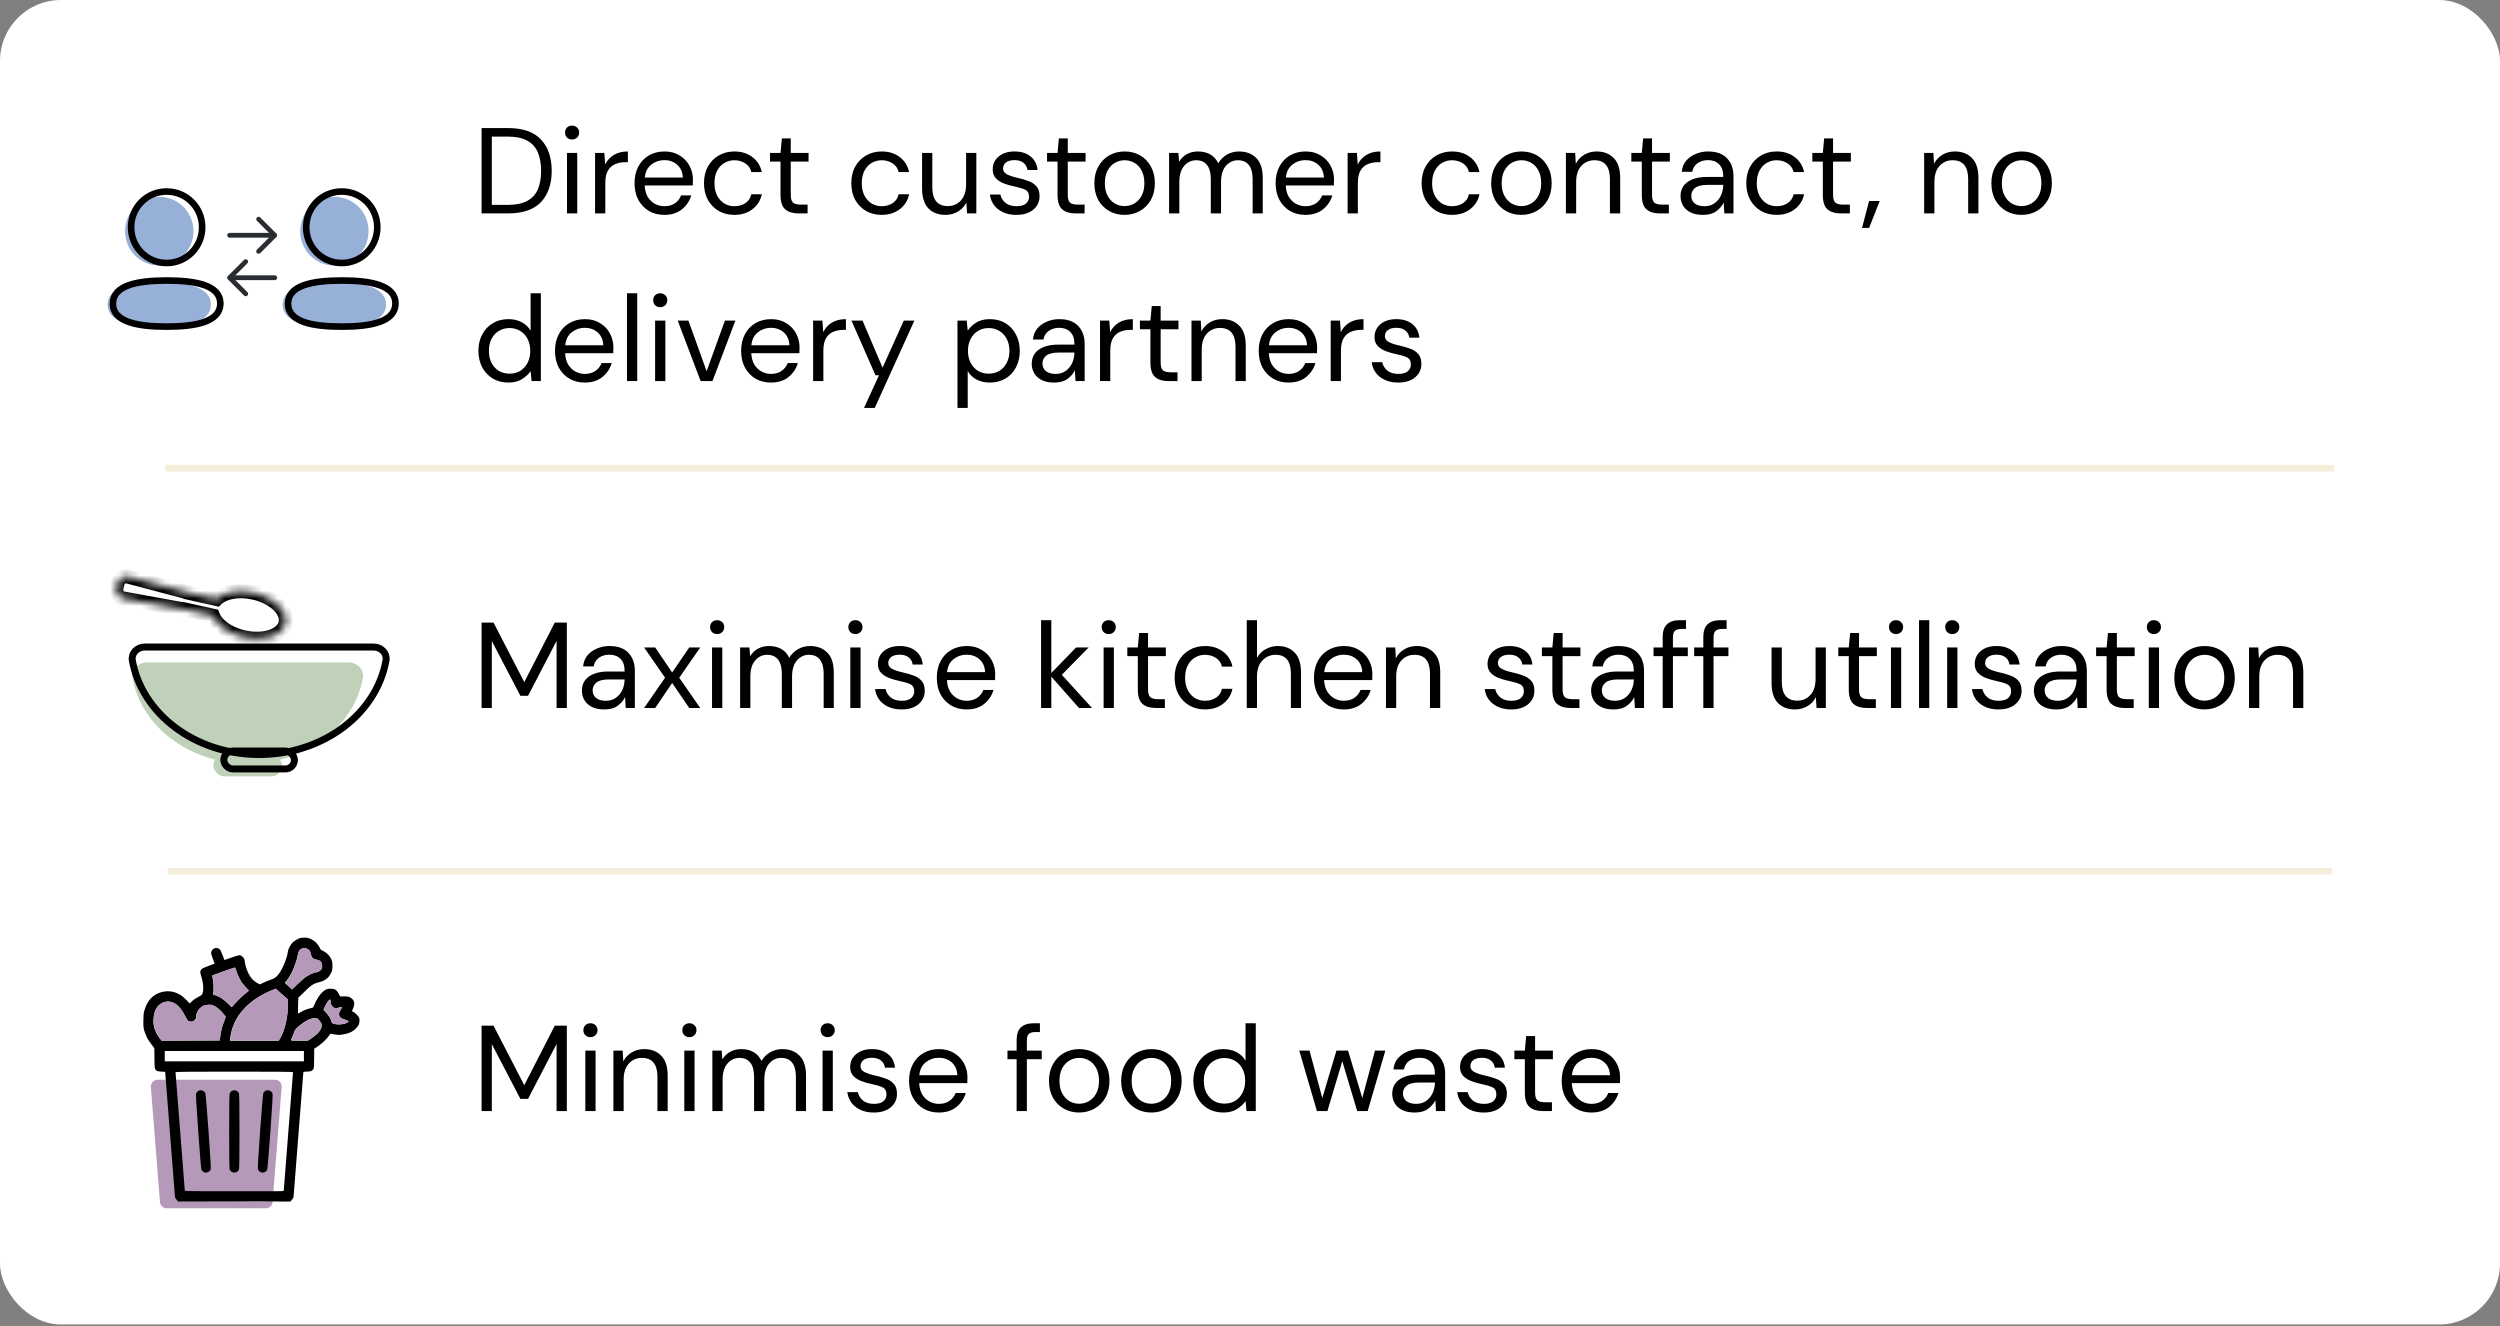 <svg width="328" height="174" viewBox="0 0 328 174" fill="none" xmlns="http://www.w3.org/2000/svg">
<rect x="0" y="0" width="328" height="174" fill="#808080" stroke="none"/>
<rect width="328" height="173.771" rx="8" fill="white"/>
<rect width="42" height="42" transform="translate(12 13)" fill="white"/>
<path d="M20.895 37.054C24.55 37.054 27.672 37.634 27.672 39.953C27.672 42.272 24.571 42.872 20.895 42.872C17.239 42.872 14.117 42.293 14.117 39.974C14.117 37.655 17.219 37.054 20.895 37.054ZM20.895 25.824C23.384 25.824 25.38 27.83 25.38 30.334C25.38 32.838 23.384 34.845 20.895 34.845C18.405 34.845 16.41 32.838 16.41 30.334C16.41 27.83 18.405 25.824 20.895 25.824Z" fill="#97B0D7"/>
<path d="M21.86 36.804C25.661 36.804 28.906 37.406 28.906 39.818C28.906 42.228 25.682 42.853 21.86 42.853C18.059 42.853 14.813 42.25 14.813 39.84C14.813 37.428 18.038 36.804 21.86 36.804ZM21.86 25.128C24.448 25.128 26.523 27.213 26.523 29.817C26.523 32.42 24.448 34.507 21.86 34.507C19.272 34.507 17.197 32.42 17.197 29.817C17.197 27.213 19.272 25.128 21.86 25.128Z" stroke="black" stroke-width="0.866"/>
<path d="M33.93 28.754L36.043 30.867L33.93 32.98" stroke="#292D32" stroke-width="0.627" stroke-miterlimit="10" stroke-linecap="round" stroke-linejoin="round"/>
<path d="M30.125 30.867H35.984" stroke="#292D32" stroke-width="0.627" stroke-miterlimit="10" stroke-linecap="round" stroke-linejoin="round"/>
<path d="M32.238 38.55L30.125 36.437L32.238 34.324" stroke="#292D32" stroke-width="0.627" stroke-miterlimit="10" stroke-linecap="round" stroke-linejoin="round"/>
<path d="M36.043 36.437H30.184" stroke="#292D32" stroke-width="0.627" stroke-miterlimit="10" stroke-linecap="round" stroke-linejoin="round"/>
<path d="M43.871 37.054C47.527 37.054 50.649 37.634 50.649 39.953C50.649 42.272 47.547 42.872 43.871 42.872C40.215 42.872 37.093 42.293 37.093 39.974C37.093 37.655 40.195 37.054 43.871 37.054ZM43.871 25.824C46.36 25.824 48.356 27.83 48.356 30.334C48.356 32.838 46.36 34.845 43.871 34.845C41.382 34.845 39.386 32.838 39.386 30.334C39.386 27.83 41.382 25.824 43.871 25.824Z" fill="#97B0D7"/>
<path d="M44.836 36.804C48.637 36.804 51.883 37.406 51.883 39.818C51.883 42.228 48.658 42.853 44.836 42.853C41.035 42.853 37.79 42.25 37.79 39.84C37.79 37.428 41.014 36.804 44.836 36.804ZM44.836 25.128C47.424 25.128 49.499 27.213 49.499 29.817C49.499 32.42 47.424 34.507 44.836 34.507C42.248 34.507 40.173 32.42 40.173 29.817C40.173 27.213 42.248 25.128 44.836 25.128Z" stroke="black" stroke-width="0.866"/>
<path d="M63.184 28V16.8H66.624C68.597 16.8 70.048 17.301 70.976 18.304C71.915 19.307 72.384 20.683 72.384 22.432C72.384 24.149 71.915 25.509 70.976 26.512C70.048 27.504 68.597 28 66.624 28H63.184ZM64.528 26.88H66.592C67.68 26.88 68.544 26.704 69.184 26.352C69.835 25.989 70.299 25.477 70.576 24.816C70.853 24.144 70.992 23.349 70.992 22.432C70.992 21.493 70.853 20.688 70.576 20.016C70.299 19.344 69.835 18.827 69.184 18.464C68.544 18.101 67.68 17.92 66.592 17.92H64.528V26.88ZM75.061 18.304C74.794 18.304 74.57 18.219 74.389 18.048C74.218 17.867 74.133 17.643 74.133 17.376C74.133 17.12 74.218 16.907 74.389 16.736C74.57 16.565 74.794 16.48 75.061 16.48C75.317 16.48 75.535 16.565 75.717 16.736C75.898 16.907 75.989 17.12 75.989 17.376C75.989 17.643 75.898 17.867 75.717 18.048C75.535 18.219 75.317 18.304 75.061 18.304ZM74.389 28V20.064H75.733V28H74.389ZM78.073 28V20.064H79.289L79.401 21.584C79.646 21.061 80.019 20.645 80.521 20.336C81.022 20.027 81.641 19.872 82.377 19.872V21.28H82.009C81.539 21.28 81.107 21.365 80.713 21.536C80.318 21.696 80.003 21.973 79.769 22.368C79.534 22.763 79.417 23.307 79.417 24V28H78.073ZM87.156 28.192C86.399 28.192 85.727 28.021 85.14 27.68C84.554 27.328 84.09 26.843 83.748 26.224C83.418 25.605 83.252 24.875 83.252 24.032C83.252 23.2 83.418 22.475 83.748 21.856C84.079 21.227 84.538 20.741 85.124 20.4C85.722 20.048 86.41 19.872 87.188 19.872C87.956 19.872 88.618 20.048 89.172 20.4C89.738 20.741 90.17 21.195 90.468 21.76C90.767 22.325 90.916 22.933 90.916 23.584C90.916 23.701 90.911 23.819 90.9 23.936C90.9 24.053 90.9 24.187 90.9 24.336H84.58C84.612 24.944 84.751 25.451 84.996 25.856C85.252 26.251 85.567 26.549 85.94 26.752C86.324 26.955 86.73 27.056 87.156 27.056C87.711 27.056 88.175 26.928 88.548 26.672C88.922 26.416 89.194 26.069 89.364 25.632H90.692C90.479 26.368 90.068 26.981 89.46 27.472C88.863 27.952 88.095 28.192 87.156 28.192ZM87.156 21.008C86.516 21.008 85.946 21.205 85.444 21.6C84.954 21.984 84.671 22.549 84.596 23.296H89.588C89.556 22.581 89.311 22.021 88.852 21.616C88.394 21.211 87.828 21.008 87.156 21.008ZM96.346 28.192C95.588 28.192 94.906 28.021 94.298 27.68C93.7 27.328 93.226 26.843 92.874 26.224C92.532 25.595 92.362 24.864 92.362 24.032C92.362 23.2 92.532 22.475 92.874 21.856C93.226 21.227 93.7 20.741 94.298 20.4C94.906 20.048 95.588 19.872 96.346 19.872C97.284 19.872 98.074 20.117 98.714 20.608C99.364 21.099 99.775 21.755 99.946 22.576H98.57C98.463 22.085 98.202 21.707 97.786 21.44C97.37 21.163 96.884 21.024 96.33 21.024C95.882 21.024 95.46 21.136 95.066 21.36C94.671 21.584 94.351 21.92 94.106 22.368C93.86 22.816 93.738 23.371 93.738 24.032C93.738 24.693 93.86 25.248 94.106 25.696C94.351 26.144 94.671 26.485 95.066 26.72C95.46 26.944 95.882 27.056 96.33 27.056C96.884 27.056 97.37 26.923 97.786 26.656C98.202 26.379 98.463 25.989 98.57 25.488H99.946C99.786 26.288 99.38 26.939 98.73 27.44C98.079 27.941 97.284 28.192 96.346 28.192ZM104.74 28C104.015 28 103.444 27.824 103.028 27.472C102.612 27.12 102.404 26.485 102.404 25.568V21.2H101.028V20.064H102.404L102.58 18.16H103.748V20.064H106.084V21.2H103.748V25.568C103.748 26.069 103.849 26.411 104.052 26.592C104.255 26.763 104.612 26.848 105.124 26.848H105.956V28H104.74ZM115.674 28.192C114.917 28.192 114.234 28.021 113.626 27.68C113.029 27.328 112.554 26.843 112.202 26.224C111.861 25.595 111.69 24.864 111.69 24.032C111.69 23.2 111.861 22.475 112.202 21.856C112.554 21.227 113.029 20.741 113.626 20.4C114.234 20.048 114.917 19.872 115.674 19.872C116.613 19.872 117.402 20.117 118.042 20.608C118.693 21.099 119.103 21.755 119.274 22.576H117.898C117.791 22.085 117.53 21.707 117.114 21.44C116.698 21.163 116.213 21.024 115.658 21.024C115.21 21.024 114.789 21.136 114.394 21.36C113.999 21.584 113.679 21.92 113.434 22.368C113.189 22.816 113.066 23.371 113.066 24.032C113.066 24.693 113.189 25.248 113.434 25.696C113.679 26.144 113.999 26.485 114.394 26.72C114.789 26.944 115.21 27.056 115.658 27.056C116.213 27.056 116.698 26.923 117.114 26.656C117.53 26.379 117.791 25.989 117.898 25.488H119.274C119.114 26.288 118.709 26.939 118.058 27.44C117.407 27.941 116.613 28.192 115.674 28.192ZM124.047 28.192C123.108 28.192 122.362 27.909 121.807 27.344C121.252 26.768 120.975 25.888 120.975 24.704V20.064H122.319V24.56C122.319 26.213 122.996 27.04 124.351 27.04C125.044 27.04 125.615 26.795 126.063 26.304C126.522 25.803 126.751 25.093 126.751 24.176V20.064H128.095V28H126.879L126.783 26.576C126.538 27.077 126.17 27.472 125.679 27.76C125.199 28.048 124.655 28.192 124.047 28.192ZM133.347 28.192C132.398 28.192 131.608 27.952 130.979 27.472C130.35 26.992 129.982 26.341 129.875 25.52H131.251C131.336 25.936 131.555 26.299 131.907 26.608C132.27 26.907 132.755 27.056 133.363 27.056C133.928 27.056 134.344 26.939 134.611 26.704C134.878 26.459 135.011 26.171 135.011 25.84C135.011 25.36 134.835 25.04 134.483 24.88C134.142 24.72 133.656 24.576 133.027 24.448C132.6 24.363 132.174 24.24 131.747 24.08C131.32 23.92 130.963 23.696 130.675 23.408C130.387 23.109 130.243 22.72 130.243 22.24C130.243 21.547 130.499 20.981 131.011 20.544C131.534 20.096 132.238 19.872 133.123 19.872C133.966 19.872 134.654 20.085 135.187 20.512C135.731 20.928 136.046 21.525 136.131 22.304H134.803C134.75 21.899 134.574 21.584 134.275 21.36C133.987 21.125 133.598 21.008 133.107 21.008C132.627 21.008 132.254 21.109 131.987 21.312C131.731 21.515 131.603 21.781 131.603 22.112C131.603 22.432 131.768 22.683 132.099 22.864C132.44 23.045 132.899 23.2 133.475 23.328C133.966 23.435 134.43 23.568 134.867 23.728C135.315 23.877 135.678 24.107 135.955 24.416C136.243 24.715 136.387 25.152 136.387 25.728C136.398 26.443 136.126 27.035 135.571 27.504C135.027 27.963 134.286 28.192 133.347 28.192ZM141.084 28C140.358 28 139.788 27.824 139.372 27.472C138.956 27.12 138.748 26.485 138.748 25.568V21.2H137.372V20.064H138.748L138.924 18.16H140.092V20.064H142.428V21.2H140.092V25.568C140.092 26.069 140.193 26.411 140.396 26.592C140.598 26.763 140.956 26.848 141.468 26.848H142.3V28H141.084ZM147.533 28.192C146.786 28.192 146.114 28.021 145.517 27.68C144.919 27.339 144.445 26.859 144.093 26.24C143.751 25.611 143.581 24.875 143.581 24.032C143.581 23.189 143.757 22.459 144.109 21.84C144.461 21.211 144.935 20.725 145.533 20.384C146.141 20.043 146.818 19.872 147.565 19.872C148.311 19.872 148.983 20.043 149.581 20.384C150.178 20.725 150.647 21.211 150.989 21.84C151.341 22.459 151.517 23.189 151.517 24.032C151.517 24.875 151.341 25.611 150.989 26.24C150.637 26.859 150.157 27.339 149.549 27.68C148.951 28.021 148.279 28.192 147.533 28.192ZM147.533 27.04C147.991 27.04 148.418 26.928 148.813 26.704C149.207 26.48 149.527 26.144 149.773 25.696C150.018 25.248 150.141 24.693 150.141 24.032C150.141 23.371 150.018 22.816 149.773 22.368C149.538 21.92 149.223 21.584 148.829 21.36C148.434 21.136 148.013 21.024 147.565 21.024C147.106 21.024 146.679 21.136 146.285 21.36C145.89 21.584 145.57 21.92 145.325 22.368C145.079 22.816 144.957 23.371 144.957 24.032C144.957 24.693 145.079 25.248 145.325 25.696C145.57 26.144 145.885 26.48 146.269 26.704C146.663 26.928 147.085 27.04 147.533 27.04ZM153.385 28V20.064H154.601L154.697 21.216C154.953 20.789 155.295 20.459 155.721 20.224C156.148 19.989 156.628 19.872 157.161 19.872C157.791 19.872 158.329 20 158.777 20.256C159.236 20.512 159.588 20.901 159.833 21.424C160.111 20.944 160.489 20.565 160.969 20.288C161.46 20.011 161.988 19.872 162.553 19.872C163.503 19.872 164.26 20.16 164.825 20.736C165.391 21.301 165.673 22.176 165.673 23.36V28H164.345V23.504C164.345 22.683 164.18 22.064 163.849 21.648C163.519 21.232 163.044 21.024 162.425 21.024C161.785 21.024 161.252 21.275 160.825 21.776C160.409 22.267 160.201 22.971 160.201 23.888V28H158.857V23.504C158.857 22.683 158.692 22.064 158.361 21.648C158.031 21.232 157.556 21.024 156.937 21.024C156.308 21.024 155.78 21.275 155.353 21.776C154.937 22.267 154.729 22.971 154.729 23.888V28H153.385ZM171.266 28.192C170.508 28.192 169.836 28.021 169.25 27.68C168.663 27.328 168.199 26.843 167.858 26.224C167.527 25.605 167.362 24.875 167.362 24.032C167.362 23.2 167.527 22.475 167.858 21.856C168.188 21.227 168.647 20.741 169.234 20.4C169.831 20.048 170.519 19.872 171.298 19.872C172.066 19.872 172.727 20.048 173.282 20.4C173.847 20.741 174.279 21.195 174.578 21.76C174.876 22.325 175.026 22.933 175.026 23.584C175.026 23.701 175.02 23.819 175.01 23.936C175.01 24.053 175.01 24.187 175.01 24.336H168.69C168.722 24.944 168.86 25.451 169.106 25.856C169.362 26.251 169.676 26.549 170.05 26.752C170.434 26.955 170.839 27.056 171.266 27.056C171.82 27.056 172.284 26.928 172.658 26.672C173.031 26.416 173.303 26.069 173.474 25.632H174.802C174.588 26.368 174.178 26.981 173.57 27.472C172.972 27.952 172.204 28.192 171.266 28.192ZM171.266 21.008C170.626 21.008 170.055 21.205 169.554 21.6C169.063 21.984 168.78 22.549 168.706 23.296H173.698C173.666 22.581 173.42 22.021 172.962 21.616C172.503 21.211 171.938 21.008 171.266 21.008ZM176.807 28V20.064H178.023L178.135 21.584C178.38 21.061 178.754 20.645 179.255 20.336C179.756 20.027 180.375 19.872 181.111 19.872V21.28H180.743C180.274 21.28 179.842 21.365 179.447 21.536C179.052 21.696 178.738 21.973 178.503 22.368C178.268 22.763 178.151 23.307 178.151 24V28H176.807ZM190.502 28.192C189.745 28.192 189.062 28.021 188.454 27.68C187.857 27.328 187.382 26.843 187.03 26.224C186.689 25.595 186.518 24.864 186.518 24.032C186.518 23.2 186.689 22.475 187.03 21.856C187.382 21.227 187.857 20.741 188.454 20.4C189.062 20.048 189.745 19.872 190.502 19.872C191.441 19.872 192.23 20.117 192.87 20.608C193.521 21.099 193.931 21.755 194.102 22.576H192.726C192.619 22.085 192.358 21.707 191.942 21.44C191.526 21.163 191.041 21.024 190.486 21.024C190.038 21.024 189.617 21.136 189.222 21.36C188.827 21.584 188.507 21.92 188.262 22.368C188.017 22.816 187.894 23.371 187.894 24.032C187.894 24.693 188.017 25.248 188.262 25.696C188.507 26.144 188.827 26.485 189.222 26.72C189.617 26.944 190.038 27.056 190.486 27.056C191.041 27.056 191.526 26.923 191.942 26.656C192.358 26.379 192.619 25.989 192.726 25.488H194.102C193.942 26.288 193.537 26.939 192.886 27.44C192.235 27.941 191.441 28.192 190.502 28.192ZM199.595 28.192C198.848 28.192 198.176 28.021 197.579 27.68C196.982 27.339 196.507 26.859 196.155 26.24C195.814 25.611 195.643 24.875 195.643 24.032C195.643 23.189 195.819 22.459 196.171 21.84C196.523 21.211 196.998 20.725 197.595 20.384C198.203 20.043 198.88 19.872 199.627 19.872C200.374 19.872 201.046 20.043 201.643 20.384C202.24 20.725 202.71 21.211 203.051 21.84C203.403 22.459 203.579 23.189 203.579 24.032C203.579 24.875 203.403 25.611 203.051 26.24C202.699 26.859 202.219 27.339 201.611 27.68C201.014 28.021 200.342 28.192 199.595 28.192ZM199.595 27.04C200.054 27.04 200.48 26.928 200.875 26.704C201.27 26.48 201.59 26.144 201.835 25.696C202.08 25.248 202.203 24.693 202.203 24.032C202.203 23.371 202.08 22.816 201.835 22.368C201.6 21.92 201.286 21.584 200.891 21.36C200.496 21.136 200.075 21.024 199.627 21.024C199.168 21.024 198.742 21.136 198.347 21.36C197.952 21.584 197.632 21.92 197.387 22.368C197.142 22.816 197.019 23.371 197.019 24.032C197.019 24.693 197.142 25.248 197.387 25.696C197.632 26.144 197.947 26.48 198.331 26.704C198.726 26.928 199.147 27.04 199.595 27.04ZM205.448 28V20.064H206.664L206.744 21.488C207 20.987 207.368 20.592 207.848 20.304C208.328 20.016 208.872 19.872 209.48 19.872C210.418 19.872 211.165 20.16 211.72 20.736C212.285 21.301 212.568 22.176 212.568 23.36V28H211.224V23.504C211.224 21.851 210.541 21.024 209.176 21.024C208.493 21.024 207.922 21.275 207.464 21.776C207.016 22.267 206.792 22.971 206.792 23.888V28H205.448ZM217.74 28C217.015 28 216.444 27.824 216.028 27.472C215.612 27.12 215.404 26.485 215.404 25.568V21.2H214.028V20.064H215.404L215.58 18.16H216.748V20.064H219.084V21.2H216.748V25.568C216.748 26.069 216.849 26.411 217.052 26.592C217.255 26.763 217.612 26.848 218.124 26.848H218.956V28H217.74ZM223.432 28.192C222.77 28.192 222.221 28.08 221.784 27.856C221.346 27.632 221.021 27.333 220.808 26.96C220.594 26.587 220.488 26.181 220.488 25.744C220.488 24.933 220.797 24.309 221.416 23.872C222.034 23.435 222.877 23.216 223.944 23.216H226.088V23.12C226.088 22.427 225.906 21.904 225.544 21.552C225.181 21.189 224.696 21.008 224.088 21.008C223.565 21.008 223.112 21.141 222.728 21.408C222.354 21.664 222.12 22.043 222.024 22.544H220.648C220.701 21.968 220.893 21.483 221.224 21.088C221.565 20.693 221.986 20.395 222.488 20.192C222.989 19.979 223.522 19.872 224.088 19.872C225.197 19.872 226.029 20.171 226.584 20.768C227.149 21.355 227.432 22.139 227.432 23.12V28H226.232L226.152 26.576C225.928 27.024 225.597 27.408 225.16 27.728C224.733 28.037 224.157 28.192 223.432 28.192ZM223.64 27.056C224.152 27.056 224.589 26.923 224.952 26.656C225.325 26.389 225.608 26.043 225.8 25.616C225.992 25.189 226.088 24.741 226.088 24.272V24.256H224.056C223.266 24.256 222.706 24.395 222.376 24.672C222.056 24.939 221.896 25.275 221.896 25.68C221.896 26.096 222.045 26.432 222.344 26.688C222.653 26.933 223.085 27.056 223.64 27.056ZM233.096 28.192C232.338 28.192 231.656 28.021 231.048 27.68C230.45 27.328 229.976 26.843 229.624 26.224C229.282 25.595 229.112 24.864 229.112 24.032C229.112 23.2 229.282 22.475 229.624 21.856C229.976 21.227 230.45 20.741 231.048 20.4C231.656 20.048 232.338 19.872 233.096 19.872C234.034 19.872 234.824 20.117 235.464 20.608C236.114 21.099 236.525 21.755 236.696 22.576H235.32C235.213 22.085 234.952 21.707 234.536 21.44C234.12 21.163 233.634 21.024 233.08 21.024C232.632 21.024 232.21 21.136 231.816 21.36C231.421 21.584 231.101 21.92 230.856 22.368C230.61 22.816 230.488 23.371 230.488 24.032C230.488 24.693 230.61 25.248 230.856 25.696C231.101 26.144 231.421 26.485 231.816 26.72C232.21 26.944 232.632 27.056 233.08 27.056C233.634 27.056 234.12 26.923 234.536 26.656C234.952 26.379 235.213 25.989 235.32 25.488H236.696C236.536 26.288 236.13 26.939 235.48 27.44C234.829 27.941 234.034 28.192 233.096 28.192ZM241.49 28C240.765 28 240.194 27.824 239.778 27.472C239.362 27.12 239.154 26.485 239.154 25.568V21.2H237.778V20.064H239.154L239.33 18.16H240.498V20.064H242.834V21.2H240.498V25.568C240.498 26.069 240.599 26.411 240.802 26.592C241.005 26.763 241.362 26.848 241.874 26.848H242.706V28H241.49ZM244.298 29.904L245.226 26.368H246.618L245.226 29.904H244.298ZM252.448 28V20.064H253.664L253.744 21.488C254 20.987 254.368 20.592 254.848 20.304C255.328 20.016 255.872 19.872 256.48 19.872C257.418 19.872 258.165 20.16 258.72 20.736C259.285 21.301 259.568 22.176 259.568 23.36V28H258.224V23.504C258.224 21.851 257.541 21.024 256.176 21.024C255.493 21.024 254.922 21.275 254.464 21.776C254.016 22.267 253.792 22.971 253.792 23.888V28H252.448ZM265.22 28.192C264.473 28.192 263.801 28.021 263.204 27.68C262.607 27.339 262.132 26.859 261.78 26.24C261.439 25.611 261.268 24.875 261.268 24.032C261.268 23.189 261.444 22.459 261.796 21.84C262.148 21.211 262.623 20.725 263.22 20.384C263.828 20.043 264.505 19.872 265.252 19.872C265.999 19.872 266.671 20.043 267.268 20.384C267.865 20.725 268.335 21.211 268.676 21.84C269.028 22.459 269.204 23.189 269.204 24.032C269.204 24.875 269.028 25.611 268.676 26.24C268.324 26.859 267.844 27.339 267.236 27.68C266.639 28.021 265.967 28.192 265.22 28.192ZM265.22 27.04C265.679 27.04 266.105 26.928 266.5 26.704C266.895 26.48 267.215 26.144 267.46 25.696C267.705 25.248 267.828 24.693 267.828 24.032C267.828 23.371 267.705 22.816 267.46 22.368C267.225 21.92 266.911 21.584 266.516 21.36C266.121 21.136 265.7 21.024 265.252 21.024C264.793 21.024 264.367 21.136 263.972 21.36C263.577 21.584 263.257 21.92 263.012 22.368C262.767 22.816 262.644 23.371 262.644 24.032C262.644 24.693 262.767 25.248 263.012 25.696C263.257 26.144 263.572 26.48 263.956 26.704C264.351 26.928 264.772 27.04 265.22 27.04ZM66.704 50.192C65.915 50.192 65.221 50.011 64.624 49.648C64.037 49.285 63.579 48.789 63.248 48.16C62.928 47.531 62.768 46.816 62.768 46.016C62.768 45.216 62.933 44.507 63.264 43.888C63.595 43.259 64.053 42.768 64.64 42.416C65.227 42.053 65.92 41.872 66.72 41.872C67.371 41.872 67.947 42.005 68.448 42.272C68.949 42.539 69.339 42.912 69.616 43.392V38.48H70.96V50H69.744L69.616 48.688C69.36 49.072 68.992 49.419 68.512 49.728C68.032 50.037 67.429 50.192 66.704 50.192ZM66.848 49.024C67.381 49.024 67.851 48.901 68.256 48.656C68.672 48.4 68.992 48.048 69.216 47.6C69.451 47.152 69.568 46.629 69.568 46.032C69.568 45.435 69.451 44.912 69.216 44.464C68.992 44.016 68.672 43.669 68.256 43.424C67.851 43.168 67.381 43.04 66.848 43.04C66.325 43.04 65.856 43.168 65.44 43.424C65.035 43.669 64.715 44.016 64.48 44.464C64.256 44.912 64.144 45.435 64.144 46.032C64.144 46.629 64.256 47.152 64.48 47.6C64.715 48.048 65.035 48.4 65.44 48.656C65.856 48.901 66.325 49.024 66.848 49.024ZM76.719 50.192C75.962 50.192 75.29 50.021 74.703 49.68C74.116 49.328 73.652 48.843 73.311 48.224C72.98 47.605 72.815 46.875 72.815 46.032C72.815 45.2 72.98 44.475 73.311 43.856C73.641 43.227 74.1 42.741 74.687 42.4C75.284 42.048 75.972 41.872 76.751 41.872C77.519 41.872 78.18 42.048 78.735 42.4C79.3 42.741 79.732 43.195 80.031 43.76C80.329 44.325 80.479 44.933 80.479 45.584C80.479 45.701 80.474 45.819 80.463 45.936C80.463 46.053 80.463 46.187 80.463 46.336H74.143C74.175 46.944 74.314 47.451 74.559 47.856C74.815 48.251 75.129 48.549 75.503 48.752C75.887 48.955 76.292 49.056 76.719 49.056C77.273 49.056 77.737 48.928 78.111 48.672C78.484 48.416 78.756 48.069 78.927 47.632H80.255C80.041 48.368 79.631 48.981 79.023 49.472C78.425 49.952 77.657 50.192 76.719 50.192ZM76.719 43.008C76.079 43.008 75.508 43.205 75.007 43.6C74.516 43.984 74.234 44.549 74.159 45.296H79.151C79.119 44.581 78.874 44.021 78.415 43.616C77.956 43.211 77.391 43.008 76.719 43.008ZM82.26 50V38.48H83.604V50H82.26ZM86.623 40.304C86.356 40.304 86.132 40.219 85.951 40.048C85.781 39.867 85.695 39.643 85.695 39.376C85.695 39.12 85.781 38.907 85.951 38.736C86.132 38.565 86.356 38.48 86.623 38.48C86.879 38.48 87.098 38.565 87.279 38.736C87.46 38.907 87.551 39.12 87.551 39.376C87.551 39.643 87.46 39.867 87.279 40.048C87.098 40.219 86.879 40.304 86.623 40.304ZM85.951 50V42.064H87.295V50H85.951ZM91.923 50L88.915 42.064H90.323L92.707 48.704L95.107 42.064H96.483L93.475 50H91.923ZM101.141 50.192C100.383 50.192 99.711 50.021 99.125 49.68C98.538 49.328 98.074 48.843 97.733 48.224C97.402 47.605 97.237 46.875 97.237 46.032C97.237 45.2 97.402 44.475 97.733 43.856C98.063 43.227 98.522 42.741 99.109 42.4C99.706 42.048 100.394 41.872 101.173 41.872C101.941 41.872 102.602 42.048 103.157 42.4C103.722 42.741 104.154 43.195 104.453 43.76C104.751 44.325 104.901 44.933 104.901 45.584C104.901 45.701 104.895 45.819 104.885 45.936C104.885 46.053 104.885 46.187 104.885 46.336H98.565C98.597 46.944 98.735 47.451 98.981 47.856C99.237 48.251 99.551 48.549 99.925 48.752C100.309 48.955 100.714 49.056 101.141 49.056C101.695 49.056 102.159 48.928 102.533 48.672C102.906 48.416 103.178 48.069 103.349 47.632H104.677C104.463 48.368 104.053 48.981 103.445 49.472C102.847 49.952 102.079 50.192 101.141 50.192ZM101.141 43.008C100.501 43.008 99.93 43.205 99.429 43.6C98.938 43.984 98.655 44.549 98.581 45.296H103.573C103.541 44.581 103.295 44.021 102.837 43.616C102.378 43.211 101.813 43.008 101.141 43.008ZM106.682 50V42.064H107.898L108.01 43.584C108.255 43.061 108.629 42.645 109.13 42.336C109.631 42.027 110.25 41.872 110.986 41.872V43.28H110.618C110.149 43.28 109.717 43.365 109.322 43.536C108.927 43.696 108.613 43.973 108.378 44.368C108.143 44.763 108.026 45.307 108.026 46V50H106.682ZM113.359 53.52L115.327 49.232H114.863L111.711 42.064H113.167L115.791 48.24L118.575 42.064H119.967L114.767 53.52H113.359ZM125.62 53.52V42.064H126.836L126.964 43.376C127.22 42.992 127.582 42.645 128.052 42.336C128.532 42.027 129.14 41.872 129.876 41.872C130.665 41.872 131.353 42.053 131.94 42.416C132.526 42.779 132.98 43.275 133.3 43.904C133.63 44.533 133.796 45.248 133.796 46.048C133.796 46.848 133.63 47.563 133.3 48.192C132.98 48.811 132.521 49.301 131.924 49.664C131.337 50.016 130.649 50.192 129.86 50.192C129.209 50.192 128.628 50.059 128.116 49.792C127.614 49.525 127.23 49.152 126.964 48.672V53.52H125.62ZM129.716 49.024C130.249 49.024 130.718 48.901 131.124 48.656C131.529 48.4 131.849 48.048 132.084 47.6C132.318 47.152 132.436 46.629 132.436 46.032C132.436 45.435 132.318 44.912 132.084 44.464C131.849 44.016 131.529 43.669 131.124 43.424C130.718 43.168 130.249 43.04 129.716 43.04C129.182 43.04 128.713 43.168 128.308 43.424C127.902 43.669 127.582 44.016 127.348 44.464C127.113 44.912 126.996 45.435 126.996 46.032C126.996 46.629 127.113 47.152 127.348 47.6C127.582 48.048 127.902 48.4 128.308 48.656C128.713 48.901 129.182 49.024 129.716 49.024ZM138.307 50.192C137.645 50.192 137.096 50.08 136.659 49.856C136.221 49.632 135.896 49.333 135.683 48.96C135.469 48.587 135.363 48.181 135.363 47.744C135.363 46.933 135.672 46.309 136.291 45.872C136.909 45.435 137.752 45.216 138.819 45.216H140.963V45.12C140.963 44.427 140.781 43.904 140.419 43.552C140.056 43.189 139.571 43.008 138.963 43.008C138.44 43.008 137.987 43.141 137.603 43.408C137.229 43.664 136.995 44.043 136.899 44.544H135.523C135.576 43.968 135.768 43.483 136.099 43.088C136.44 42.693 136.861 42.395 137.363 42.192C137.864 41.979 138.397 41.872 138.963 41.872C140.072 41.872 140.904 42.171 141.459 42.768C142.024 43.355 142.307 44.139 142.307 45.12V50H141.107L141.027 48.576C140.803 49.024 140.472 49.408 140.035 49.728C139.608 50.037 139.032 50.192 138.307 50.192ZM138.515 49.056C139.027 49.056 139.464 48.923 139.827 48.656C140.2 48.389 140.483 48.043 140.675 47.616C140.867 47.189 140.963 46.741 140.963 46.272V46.256H138.931C138.141 46.256 137.581 46.395 137.251 46.672C136.931 46.939 136.771 47.275 136.771 47.68C136.771 48.096 136.92 48.432 137.219 48.688C137.528 48.933 137.96 49.056 138.515 49.056ZM144.323 50V42.064H145.539L145.651 43.584C145.896 43.061 146.269 42.645 146.771 42.336C147.272 42.027 147.891 41.872 148.627 41.872V43.28H148.259C147.789 43.28 147.357 43.365 146.963 43.536C146.568 43.696 146.253 43.973 146.019 44.368C145.784 44.763 145.667 45.307 145.667 46V50H144.323ZM153.271 50C152.546 50 151.975 49.824 151.559 49.472C151.143 49.12 150.935 48.485 150.935 47.568V43.2H149.559V42.064H150.935L151.111 40.16H152.279V42.064H154.615V43.2H152.279V47.568C152.279 48.069 152.381 48.411 152.583 48.592C152.786 48.763 153.143 48.848 153.655 48.848H154.487V50H153.271ZM156.323 50V42.064H157.539L157.619 43.488C157.875 42.987 158.243 42.592 158.723 42.304C159.203 42.016 159.747 41.872 160.355 41.872C161.293 41.872 162.04 42.16 162.595 42.736C163.16 43.301 163.443 44.176 163.443 45.36V50H162.099V45.504C162.099 43.851 161.416 43.024 160.051 43.024C159.368 43.024 158.797 43.275 158.339 43.776C157.891 44.267 157.667 44.971 157.667 45.888V50H156.323ZM169.047 50.192C168.29 50.192 167.618 50.021 167.031 49.68C166.444 49.328 165.98 48.843 165.639 48.224C165.308 47.605 165.143 46.875 165.143 46.032C165.143 45.2 165.308 44.475 165.639 43.856C165.97 43.227 166.428 42.741 167.015 42.4C167.612 42.048 168.3 41.872 169.079 41.872C169.847 41.872 170.508 42.048 171.063 42.4C171.628 42.741 172.06 43.195 172.359 43.76C172.658 44.325 172.807 44.933 172.807 45.584C172.807 45.701 172.802 45.819 172.791 45.936C172.791 46.053 172.791 46.187 172.791 46.336H166.471C166.503 46.944 166.642 47.451 166.887 47.856C167.143 48.251 167.458 48.549 167.831 48.752C168.215 48.955 168.62 49.056 169.047 49.056C169.602 49.056 170.066 48.928 170.439 48.672C170.812 48.416 171.084 48.069 171.255 47.632H172.583C172.37 48.368 171.959 48.981 171.351 49.472C170.754 49.952 169.986 50.192 169.047 50.192ZM169.047 43.008C168.407 43.008 167.836 43.205 167.335 43.6C166.844 43.984 166.562 44.549 166.487 45.296H171.479C171.447 44.581 171.202 44.021 170.743 43.616C170.284 43.211 169.719 43.008 169.047 43.008ZM174.588 50V42.064H175.804L175.916 43.584C176.162 43.061 176.535 42.645 177.036 42.336C177.538 42.027 178.156 41.872 178.892 41.872V43.28H178.524C178.055 43.28 177.623 43.365 177.228 43.536C176.834 43.696 176.519 43.973 176.284 44.368C176.05 44.763 175.932 45.307 175.932 46V50H174.588ZM183.441 50.192C182.492 50.192 181.702 49.952 181.073 49.472C180.444 48.992 180.076 48.341 179.969 47.52H181.345C181.43 47.936 181.649 48.299 182.001 48.608C182.364 48.907 182.849 49.056 183.457 49.056C184.022 49.056 184.438 48.939 184.705 48.704C184.972 48.459 185.105 48.171 185.105 47.84C185.105 47.36 184.929 47.04 184.577 46.88C184.236 46.72 183.75 46.576 183.121 46.448C182.694 46.363 182.268 46.24 181.841 46.08C181.414 45.92 181.057 45.696 180.769 45.408C180.481 45.109 180.337 44.72 180.337 44.24C180.337 43.547 180.593 42.981 181.105 42.544C181.628 42.096 182.332 41.872 183.217 41.872C184.06 41.872 184.748 42.085 185.281 42.512C185.825 42.928 186.14 43.525 186.225 44.304H184.897C184.844 43.899 184.668 43.584 184.369 43.36C184.081 43.125 183.692 43.008 183.201 43.008C182.721 43.008 182.348 43.109 182.081 43.312C181.825 43.515 181.697 43.781 181.697 44.112C181.697 44.432 181.862 44.683 182.193 44.864C182.534 45.045 182.993 45.2 183.569 45.328C184.06 45.435 184.524 45.568 184.961 45.728C185.409 45.877 185.772 46.107 186.049 46.416C186.337 46.715 186.481 47.152 186.481 47.728C186.492 48.443 186.22 49.035 185.665 49.504C185.121 49.963 184.38 50.192 183.441 50.192Z" fill="black"/>
<line x1="21.727" y1="61.443" x2="306.273" y2="61.443" stroke="#F5EEDD" stroke-width="0.886"/>
<rect width="42" height="42" transform="translate(12 66.886)" fill="white"/>
<rect x="27.994" y="98.982" width="8.999" height="2.884" rx="1.442" fill="#C0D1B9"/>
<path d="M45.751 86.915C46.877 86.915 47.804 87.835 47.608 88.943C46.484 95.315 40.147 100.194 32.498 100.194C24.849 100.194 18.512 95.315 17.388 88.943C17.193 87.835 18.12 86.915 19.246 86.915C21.886 86.915 26.832 86.915 32.498 86.915C38.164 86.915 43.11 86.915 45.751 86.915Z" fill="#C0D1B9"/>
<rect x="29.365" y="98.538" width="9.263" height="2.346" rx="1.173" stroke="black" stroke-width="0.916"/>
<path d="M48.993 84.889C50.039 84.889 50.805 85.726 50.643 86.646C49.417 93.593 42.476 98.994 34.002 98.994C25.529 98.994 18.587 93.593 17.362 86.646C17.199 85.726 17.966 84.889 19.012 84.889H19.029H19.047H19.064H19.082H19.1H19.118H19.136H19.154H19.172H19.19H19.208H19.226H19.244H19.262H19.281H19.299H19.318H19.336H19.355H19.373H19.392H19.411H19.43H19.449H19.468H19.486H19.506H19.525H19.544H19.563H19.582H19.602H19.621H19.641H19.66H19.68H19.699H19.719H19.739H19.759H19.778H19.798H19.818H19.838H19.858H19.878H19.899H19.919H19.939H19.96H19.98H20H20.021H20.042H20.062H20.083H20.104H20.124H20.145H20.166H20.187H20.208H20.229H20.25H20.272H20.293H20.314H20.335H20.357H20.378H20.4H20.421H20.443H20.465H20.486H20.508H20.53H20.552H20.574H20.596H20.618H20.64H20.662H20.684H20.707H20.729H20.751H20.774H20.796H20.819H20.841H20.864H20.887H20.909H20.932H20.955H20.978H21.001H21.024H21.047H21.07H21.093H21.116H21.14H21.163H21.186H21.209H21.233H21.256H21.28H21.304H21.327H21.351H21.375H21.399H21.422H21.446H21.47H21.494H21.518H21.543H21.567H21.591H21.615H21.64H21.664H21.688H21.713H21.737H21.762H21.786H21.811H21.836H21.86H21.885H21.91H21.935H21.96H21.985H22.01H22.035H22.06H22.085H22.111H22.136H22.161H22.187H22.212H22.238H22.263H22.289H22.314H22.34H22.366H22.392H22.417H22.443H22.469H22.495H22.521H22.547H22.573H22.599H22.625H22.652H22.678H22.704H22.731H22.757H22.784H22.81H22.837H22.863H22.89H22.917H22.943H22.97H22.997H23.024H23.051H23.078H23.105H23.132H23.159H23.186H23.213H23.241H23.268H23.295H23.323H23.35H23.377H23.405H23.433H23.46H23.488H23.515H23.543H23.571H23.599H23.627H23.654H23.682H23.71H23.738H23.767H23.795H23.823H23.851H23.879H23.907H23.936H23.964H23.993H24.021H24.05H24.078H24.107H24.135H24.164H24.193H24.221H24.25H24.279H24.308H24.337H24.366H24.395H24.424H24.453H24.482H24.511H24.541H24.57H24.599H24.628H24.658H24.687H24.717H24.746H24.776H24.805H24.835H24.865H24.894H24.924H24.954H24.984H25.014H25.043H25.073H25.103H25.133H25.163H25.194H25.224H25.254H25.284H25.314H25.345H25.375H25.405H25.436H25.466H25.497H25.527H25.558H25.588H25.619H25.649H25.68H25.711H25.742H25.773H25.803H25.834H25.865H25.896H25.927H25.958H25.989H26.021H26.052H26.083H26.114H26.145H26.177H26.208H26.239H26.271H26.302H26.334H26.365H26.397H26.429H26.46H26.492H26.524H26.555H26.587H26.619H26.651H26.683H26.715H26.747H26.779H26.811H26.843H26.875H26.907H26.939H26.971H27.003H27.036H27.068H27.101H27.133H27.165H27.198H27.23H27.263H27.295H27.328H27.36H27.393H27.426H27.459H27.491H27.524H27.557H27.59H27.623H27.655H27.688H27.721H27.754H27.788H27.82H27.854H27.887H27.92H27.953H27.986H28.02H28.053H28.086H28.12H28.153H28.187H28.22H28.253H28.287H28.321H28.354H28.388H28.422H28.455H28.489H28.523H28.556H28.59H28.624H28.658H28.692H28.726H28.76H28.794H28.828H28.862H28.896H28.93H28.964H28.998H29.032H29.067H29.101H29.135H29.17H29.204H29.238H29.273H29.307H29.342H29.376H29.411H29.445H29.48H29.514H29.549H29.584H29.618H29.653H29.688H29.723H29.758H29.792H29.827H29.862H29.897H29.932H29.967H30.002H30.037H30.072H30.107H30.142H30.177H30.212H30.248H30.283H30.318H30.354H30.389H30.424H30.459H30.495H30.53H30.566H30.601H30.637H30.672H30.708H30.743H30.779H30.814H30.85H30.886H30.921H30.957H30.993H31.029H31.064H31.1H31.136H31.172H31.208H31.244H31.28H31.316H31.352H31.388H31.424H31.46H31.496H31.532H31.568H31.604H31.64H31.677H31.713H31.749H31.785H31.822H31.858H31.894H31.931H31.967H32.004H32.04H32.077H32.113H32.15H32.186H32.223H32.259H32.296H32.332H32.369H32.406H32.442H32.479H32.516H32.553H32.589H32.626H32.663H32.7H32.737H32.774H32.81H32.847H32.884H32.921H32.958H32.995H33.032H33.069H33.106H33.144H33.181H33.218H33.255H33.292H33.329H33.367H33.404H33.441H33.478H33.516H33.553H33.59H33.628H33.665H33.702H33.74H33.777H33.815H33.852H33.89H33.927H33.965H34.002H34.04H34.077H34.115H34.152H34.19H34.227H34.265H34.302H34.339H34.377H34.414H34.452H34.489H34.526H34.563H34.601H34.638H34.675H34.712H34.749H34.787H34.824H34.861H34.898H34.935H34.972H35.009H35.046H35.083H35.12H35.157H35.194H35.231H35.268H35.305H35.341H35.378H35.415H35.452H35.489H35.525H35.562H35.599H35.635H35.672H35.709H35.745H35.782H35.818H35.855H35.891H35.928H35.964H36.001H36.037H36.074H36.11H36.146H36.183H36.219H36.255H36.291H36.328H36.364H36.4H36.436H36.472H36.508H36.545H36.581H36.617H36.653H36.689H36.725H36.761H36.797H36.832H36.868H36.904H36.94H36.976H37.011H37.047H37.083H37.119H37.154H37.19H37.226H37.261H37.297H37.332H37.368H37.403H37.439H37.474H37.51H37.545H37.58H37.616H37.651H37.686H37.721H37.757H37.792H37.827H37.862H37.897H37.932H37.968H38.002H38.038H38.072H38.107H38.142H38.177H38.212H38.247H38.282H38.316H38.351H38.386H38.421H38.455H38.49H38.525H38.559H38.594H38.628H38.663H38.697H38.732H38.766H38.8H38.835H38.869H38.903H38.938H38.972H39.006H39.04H39.075H39.109H39.143H39.177H39.211H39.245H39.279H39.313H39.346H39.38H39.414H39.448H39.482H39.516H39.549H39.583H39.617H39.65H39.684H39.717H39.751H39.784H39.818H39.851H39.885H39.918H39.951H39.985H40.018H40.051H40.084H40.118H40.151H40.184H40.217H40.25H40.283H40.316H40.349H40.382H40.415H40.448H40.48H40.513H40.546H40.579H40.611H40.644H40.677H40.709H40.742H40.774H40.807H40.839H40.872H40.904H40.936H40.969H41.001H41.033H41.065H41.097H41.13H41.162H41.194H41.226H41.258H41.29H41.322H41.354H41.386H41.417H41.449H41.481H41.513H41.544H41.576H41.607H41.639H41.67H41.702H41.733H41.765H41.796H41.828H41.859H41.89H41.922H41.953H41.984H42.015H42.046H42.077H42.108H42.139H42.17H42.201H42.232H42.263H42.293H42.324H42.355H42.386H42.416H42.447H42.477H42.508H42.538H42.569H42.599H42.63H42.66H42.69H42.721H42.751H42.781H42.811H42.841H42.871H42.901H42.931H42.961H42.991H43.021H43.051H43.08H43.11H43.14H43.169H43.199H43.229H43.258H43.288H43.317H43.347H43.376H43.405H43.435H43.464H43.493H43.522H43.551H43.581H43.609H43.639H43.667H43.696H43.725H43.754H43.783H43.812H43.84H43.869H43.898H43.926H43.955H43.983H44.012H44.04H44.069H44.097H44.125H44.154H44.182H44.21H44.238H44.266H44.294H44.322H44.35H44.378H44.406H44.434H44.461H44.489H44.517H44.544H44.572H44.599H44.627H44.654H44.682H44.709H44.737H44.764H44.791H44.818H44.846H44.873H44.9H44.927H44.954H44.98H45.007H45.034H45.061H45.088H45.114H45.141H45.168H45.194H45.221H45.247H45.274H45.3H45.326H45.353H45.379H45.405H45.431H45.457H45.483H45.509H45.535H45.561H45.587H45.613H45.639H45.664H45.69H45.716H45.741H45.767H45.792H45.818H45.843H45.868H45.894H45.919H45.944H45.969H45.994H46.019H46.044H46.069H46.094H46.119H46.144H46.169H46.193H46.218H46.243H46.267H46.292H46.316H46.341H46.365H46.389H46.413H46.438H46.462H46.486H46.51H46.534H46.558H46.582H46.606H46.63H46.653H46.677H46.701H46.724H46.748H46.771H46.795H46.818H46.842H46.865H46.888H46.911H46.934H46.958H46.981H47.004H47.027H47.05H47.072H47.095H47.118H47.141H47.163H47.186H47.208H47.231H47.253H47.276H47.298H47.32H47.342H47.364H47.386H47.409H47.431H47.453H47.474H47.496H47.518H47.54H47.561H47.583H47.605H47.626H47.648H47.669H47.69H47.712H47.733H47.754H47.775H47.796H47.817H47.838H47.859H47.88H47.901H47.922H47.942H47.963H47.983H48.004H48.024H48.045H48.065H48.086H48.106H48.126H48.146H48.166H48.186H48.206H48.226H48.246H48.266H48.285H48.305H48.325H48.344H48.364H48.383H48.403H48.422H48.441H48.461H48.48H48.499H48.518H48.537H48.556H48.575H48.593H48.612H48.631H48.65H48.668H48.687H48.705H48.724H48.742H48.76H48.779H48.797H48.815H48.833H48.851H48.869H48.887H48.905H48.922H48.94H48.958H48.975H48.993Z" stroke="black" stroke-width="0.916"/>
<mask id="path-16-inside-1_831_17183" fill="white">
<path fill-rule="evenodd" clip-rule="evenodd" d="M37.457 81.76C37.817 80.147 35.956 78.359 33.299 77.766C31.279 77.315 29.38 77.685 28.429 78.598L24.435 77.707C24.361 77.668 24.282 77.636 24.198 77.614L16.819 75.66C16.2 75.496 15.569 75.88 15.429 76.505L15.283 77.158C15.144 77.783 15.552 78.399 16.182 78.514L23.691 79.882C23.79 79.9 23.889 79.904 23.984 79.897L27.942 80.78C28.414 82.011 29.975 83.154 31.995 83.606C34.652 84.199 37.097 83.372 37.457 81.76Z"/>
</mask>
<path d="M28.429 78.598L28.229 79.492L28.709 79.6L29.063 79.259L28.429 78.598ZM24.435 77.707L24.008 78.517L24.116 78.574L24.235 78.601L24.435 77.707ZM24.198 77.614L23.963 78.5L24.198 77.614ZM16.819 75.66L16.584 76.546L16.819 75.66ZM15.429 76.505L14.535 76.305L15.429 76.505ZM15.283 77.158L16.177 77.358L15.283 77.158ZM16.182 78.514L16.346 77.613L16.182 78.514ZM23.691 79.882L23.856 78.981L23.691 79.882ZM23.984 79.897L24.184 79.003L24.049 78.973L23.911 78.984L23.984 79.897ZM27.942 80.78L28.797 80.452L28.621 79.993L28.141 79.886L27.942 80.78ZM33.1 78.66C34.292 78.927 35.262 79.453 35.875 80.041C36.501 80.643 36.646 81.186 36.563 81.56L38.351 81.96C38.627 80.721 38.022 79.564 37.144 78.72C36.252 77.863 34.963 77.199 33.499 76.872L33.1 78.66ZM29.063 79.259C29.705 78.643 31.236 78.244 33.1 78.66L33.499 76.872C31.321 76.386 29.055 76.728 27.794 77.938L29.063 79.259ZM28.628 77.704L24.635 76.813L24.235 78.601L28.229 79.492L28.628 77.704ZM24.862 76.896C24.727 76.825 24.583 76.769 24.432 76.728L23.963 78.5C23.98 78.504 23.995 78.51 24.008 78.517L24.862 76.896ZM24.432 76.728L17.053 74.775L16.584 76.546L23.963 78.5L24.432 76.728ZM17.053 74.775C15.932 74.478 14.788 75.173 14.535 76.305L16.323 76.705C16.349 76.587 16.468 76.515 16.584 76.546L17.053 74.775ZM14.535 76.305L14.389 76.958L16.177 77.358L16.323 76.705L14.535 76.305ZM14.389 76.958C14.136 78.091 14.876 79.207 16.018 79.415L16.346 77.613C16.228 77.591 16.151 77.475 16.177 77.358L14.389 76.958ZM16.018 79.415L23.527 80.783L23.856 78.981L16.346 77.613L16.018 79.415ZM23.527 80.783C23.705 80.816 23.883 80.824 24.058 80.81L23.911 78.984C23.894 78.985 23.875 78.984 23.856 78.981L23.527 80.783ZM23.785 80.791L27.742 81.674L28.141 79.886L24.184 79.003L23.785 80.791ZM32.195 82.712C30.331 82.295 29.116 81.283 28.797 80.452L27.086 81.109C27.712 82.74 29.618 84.013 31.796 84.499L32.195 82.712ZM36.563 81.56C36.479 81.934 36.117 82.364 35.294 82.642C34.489 82.914 33.387 82.978 32.195 82.712L31.796 84.499C33.26 84.826 34.709 84.774 35.88 84.378C37.034 83.988 38.074 83.198 38.351 81.96L36.563 81.56Z" fill="black" mask="url(#path-16-inside-1_831_17183)"/>
<path d="M63.184 92.886V81.686H64.752L68.784 89.494L72.784 81.686H74.368V92.886H73.024V84.086L69.28 91.286H68.272L64.528 84.102V92.886H63.184ZM79.291 93.078C78.629 93.078 78.08 92.966 77.643 92.742C77.206 92.518 76.88 92.219 76.667 91.846C76.454 91.472 76.347 91.067 76.347 90.63C76.347 89.819 76.656 89.195 77.275 88.758C77.894 88.32 78.736 88.102 79.803 88.102H81.947V88.006C81.947 87.312 81.766 86.79 81.403 86.438C81.04 86.075 80.555 85.894 79.947 85.894C79.424 85.894 78.971 86.027 78.587 86.294C78.213 86.55 77.979 86.928 77.883 87.43H76.507C76.56 86.854 76.752 86.368 77.083 85.974C77.424 85.579 77.846 85.28 78.347 85.078C78.848 84.864 79.382 84.758 79.947 84.758C81.056 84.758 81.888 85.056 82.443 85.654C83.008 86.24 83.291 87.024 83.291 88.006V92.886H82.091L82.011 91.462C81.787 91.91 81.456 92.294 81.019 92.614C80.592 92.923 80.016 93.078 79.291 93.078ZM79.499 91.942C80.011 91.942 80.448 91.808 80.811 91.542C81.184 91.275 81.467 90.928 81.659 90.502C81.851 90.075 81.947 89.627 81.947 89.158V89.142H79.915C79.126 89.142 78.566 89.28 78.235 89.558C77.915 89.824 77.755 90.16 77.755 90.566C77.755 90.982 77.904 91.318 78.203 91.574C78.512 91.819 78.944 91.942 79.499 91.942ZM84.507 92.886L87.259 88.918L84.507 84.95H85.963L88.187 88.23L90.427 84.95H91.867L89.115 88.918L91.867 92.886H90.427L88.187 89.606L85.963 92.886H84.507ZM94.092 83.19C93.825 83.19 93.601 83.104 93.42 82.934C93.249 82.752 93.164 82.528 93.164 82.262C93.164 82.006 93.249 81.792 93.42 81.622C93.601 81.451 93.825 81.366 94.092 81.366C94.348 81.366 94.567 81.451 94.748 81.622C94.929 81.792 95.02 82.006 95.02 82.262C95.02 82.528 94.929 82.752 94.748 82.934C94.567 83.104 94.348 83.19 94.092 83.19ZM93.42 92.886V84.95H94.764V92.886H93.42ZM97.104 92.886V84.95H98.32L98.416 86.102C98.672 85.675 99.013 85.344 99.44 85.11C99.867 84.875 100.347 84.758 100.88 84.758C101.509 84.758 102.048 84.886 102.496 85.142C102.955 85.398 103.307 85.787 103.552 86.31C103.829 85.83 104.208 85.451 104.688 85.174C105.179 84.896 105.707 84.758 106.272 84.758C107.221 84.758 107.979 85.046 108.544 85.622C109.109 86.187 109.392 87.062 109.392 88.246V92.886H108.064V88.39C108.064 87.568 107.899 86.95 107.568 86.534C107.237 86.118 106.763 85.91 106.144 85.91C105.504 85.91 104.971 86.16 104.544 86.662C104.128 87.152 103.92 87.856 103.92 88.774V92.886H102.576V88.39C102.576 87.568 102.411 86.95 102.08 86.534C101.749 86.118 101.275 85.91 100.656 85.91C100.027 85.91 99.499 86.16 99.072 86.662C98.656 87.152 98.448 87.856 98.448 88.774V92.886H97.104ZM112.233 83.19C111.966 83.19 111.742 83.104 111.561 82.934C111.39 82.752 111.305 82.528 111.305 82.262C111.305 82.006 111.39 81.792 111.561 81.622C111.742 81.451 111.966 81.366 112.233 81.366C112.489 81.366 112.707 81.451 112.889 81.622C113.07 81.792 113.161 82.006 113.161 82.262C113.161 82.528 113.07 82.752 112.889 82.934C112.707 83.104 112.489 83.19 112.233 83.19ZM111.561 92.886V84.95H112.905V92.886H111.561ZM118.285 93.078C117.335 93.078 116.546 92.838 115.917 92.358C115.287 91.878 114.919 91.227 114.813 90.406H116.189C116.274 90.822 116.493 91.184 116.845 91.494C117.207 91.792 117.693 91.942 118.301 91.942C118.866 91.942 119.282 91.824 119.549 91.59C119.815 91.344 119.949 91.056 119.949 90.726C119.949 90.246 119.773 89.926 119.421 89.766C119.079 89.606 118.594 89.462 117.965 89.334C117.538 89.248 117.111 89.126 116.685 88.966C116.258 88.806 115.901 88.582 115.613 88.294C115.325 87.995 115.181 87.606 115.181 87.126C115.181 86.432 115.437 85.867 115.949 85.43C116.471 84.982 117.175 84.758 118.061 84.758C118.903 84.758 119.591 84.971 120.125 85.398C120.669 85.814 120.983 86.411 121.069 87.19H119.741C119.687 86.784 119.511 86.47 119.213 86.246C118.925 86.011 118.535 85.894 118.045 85.894C117.565 85.894 117.191 85.995 116.925 86.198C116.669 86.4 116.541 86.667 116.541 86.998C116.541 87.318 116.706 87.568 117.037 87.75C117.378 87.931 117.837 88.086 118.413 88.214C118.903 88.32 119.367 88.454 119.805 88.614C120.253 88.763 120.615 88.992 120.893 89.302C121.181 89.6 121.325 90.038 121.325 90.614C121.335 91.328 121.063 91.92 120.509 92.39C119.965 92.848 119.223 93.078 118.285 93.078ZM126.813 93.078C126.055 93.078 125.383 92.907 124.797 92.566C124.21 92.214 123.746 91.728 123.405 91.11C123.074 90.491 122.909 89.76 122.909 88.918C122.909 88.086 123.074 87.36 123.405 86.742C123.735 86.112 124.194 85.627 124.781 85.286C125.378 84.934 126.066 84.758 126.845 84.758C127.613 84.758 128.274 84.934 128.829 85.286C129.394 85.627 129.826 86.08 130.125 86.646C130.423 87.211 130.573 87.819 130.573 88.47C130.573 88.587 130.567 88.704 130.557 88.822C130.557 88.939 130.557 89.072 130.557 89.222H124.237C124.269 89.83 124.407 90.336 124.653 90.742C124.909 91.136 125.223 91.435 125.597 91.638C125.981 91.84 126.386 91.942 126.813 91.942C127.367 91.942 127.831 91.814 128.205 91.558C128.578 91.302 128.85 90.955 129.021 90.518H130.349C130.135 91.254 129.725 91.867 129.117 92.358C128.519 92.838 127.751 93.078 126.813 93.078ZM126.813 85.894C126.173 85.894 125.602 86.091 125.101 86.486C124.61 86.87 124.327 87.435 124.253 88.182H129.245C129.213 87.467 128.967 86.907 128.509 86.502C128.05 86.096 127.485 85.894 126.813 85.894ZM136.588 92.886V81.366H137.932V88.294L141.18 84.95H142.828L139.308 88.534L143.276 92.886H141.564L137.932 88.774V92.886H136.588ZM145.467 83.19C145.2 83.19 144.976 83.104 144.795 82.934C144.624 82.752 144.539 82.528 144.539 82.262C144.539 82.006 144.624 81.792 144.795 81.622C144.976 81.451 145.2 81.366 145.467 81.366C145.723 81.366 145.942 81.451 146.123 81.622C146.304 81.792 146.395 82.006 146.395 82.262C146.395 82.528 146.304 82.752 146.123 82.934C145.942 83.104 145.723 83.19 145.467 83.19ZM144.795 92.886V84.95H146.139V92.886H144.795ZM151.615 92.886C150.89 92.886 150.319 92.71 149.903 92.358C149.487 92.006 149.279 91.371 149.279 90.454V86.086H147.903V84.95H149.279L149.455 83.046H150.623V84.95H152.959V86.086H150.623V90.454C150.623 90.955 150.724 91.296 150.927 91.478C151.13 91.648 151.487 91.734 151.999 91.734H152.831V92.886H151.615ZM158.096 93.078C157.338 93.078 156.656 92.907 156.048 92.566C155.45 92.214 154.976 91.728 154.624 91.11C154.282 90.48 154.112 89.75 154.112 88.918C154.112 88.086 154.282 87.36 154.624 86.742C154.976 86.112 155.45 85.627 156.048 85.286C156.656 84.934 157.338 84.758 158.096 84.758C159.034 84.758 159.824 85.003 160.464 85.494C161.114 85.984 161.525 86.64 161.696 87.462H160.32C160.213 86.971 159.952 86.592 159.536 86.326C159.12 86.048 158.634 85.91 158.08 85.91C157.632 85.91 157.21 86.022 156.816 86.246C156.421 86.47 156.101 86.806 155.856 87.254C155.61 87.702 155.488 88.256 155.488 88.918C155.488 89.579 155.61 90.134 155.856 90.582C156.101 91.03 156.421 91.371 156.816 91.606C157.21 91.83 157.632 91.942 158.08 91.942C158.634 91.942 159.12 91.808 159.536 91.542C159.952 91.264 160.213 90.875 160.32 90.374H161.696C161.536 91.174 161.13 91.824 160.48 92.326C159.829 92.827 159.034 93.078 158.096 93.078ZM163.573 92.886V81.366H164.917V86.31C165.183 85.819 165.562 85.44 166.053 85.174C166.543 84.896 167.077 84.758 167.653 84.758C168.57 84.758 169.306 85.046 169.861 85.622C170.415 86.187 170.693 87.062 170.693 88.246V92.886H169.365V88.39C169.365 86.736 168.698 85.91 167.365 85.91C166.671 85.91 166.09 86.16 165.621 86.662C165.151 87.152 164.917 87.856 164.917 88.774V92.886H163.573ZM176.297 93.078C175.54 93.078 174.868 92.907 174.281 92.566C173.694 92.214 173.23 91.728 172.889 91.11C172.558 90.491 172.393 89.76 172.393 88.918C172.393 88.086 172.558 87.36 172.889 86.742C173.22 86.112 173.678 85.627 174.265 85.286C174.862 84.934 175.55 84.758 176.329 84.758C177.097 84.758 177.758 84.934 178.313 85.286C178.878 85.627 179.31 86.08 179.609 86.646C179.908 87.211 180.057 87.819 180.057 88.47C180.057 88.587 180.052 88.704 180.041 88.822C180.041 88.939 180.041 89.072 180.041 89.222H173.721C173.753 89.83 173.892 90.336 174.137 90.742C174.393 91.136 174.708 91.435 175.081 91.638C175.465 91.84 175.87 91.942 176.297 91.942C176.852 91.942 177.316 91.814 177.689 91.558C178.062 91.302 178.334 90.955 178.505 90.518H179.833C179.62 91.254 179.209 91.867 178.601 92.358C178.004 92.838 177.236 93.078 176.297 93.078ZM176.297 85.894C175.657 85.894 175.086 86.091 174.585 86.486C174.094 86.87 173.812 87.435 173.737 88.182H178.729C178.697 87.467 178.452 86.907 177.993 86.502C177.534 86.096 176.969 85.894 176.297 85.894ZM181.838 92.886V84.95H183.054L183.134 86.374C183.39 85.872 183.758 85.478 184.238 85.19C184.718 84.902 185.262 84.758 185.87 84.758C186.809 84.758 187.556 85.046 188.11 85.622C188.676 86.187 188.958 87.062 188.958 88.246V92.886H187.614V88.39C187.614 86.736 186.932 85.91 185.566 85.91C184.884 85.91 184.313 86.16 183.854 86.662C183.406 87.152 183.182 87.856 183.182 88.774V92.886H181.838ZM198.269 93.078C197.32 93.078 196.53 92.838 195.901 92.358C195.272 91.878 194.904 91.227 194.797 90.406H196.173C196.258 90.822 196.477 91.184 196.829 91.494C197.192 91.792 197.677 91.942 198.285 91.942C198.85 91.942 199.266 91.824 199.533 91.59C199.8 91.344 199.933 91.056 199.933 90.726C199.933 90.246 199.757 89.926 199.405 89.766C199.064 89.606 198.578 89.462 197.949 89.334C197.522 89.248 197.096 89.126 196.669 88.966C196.242 88.806 195.885 88.582 195.597 88.294C195.309 87.995 195.165 87.606 195.165 87.126C195.165 86.432 195.421 85.867 195.933 85.43C196.456 84.982 197.16 84.758 198.045 84.758C198.888 84.758 199.576 84.971 200.109 85.398C200.653 85.814 200.968 86.411 201.053 87.19H199.725C199.672 86.784 199.496 86.47 199.197 86.246C198.909 86.011 198.52 85.894 198.029 85.894C197.549 85.894 197.176 85.995 196.909 86.198C196.653 86.4 196.525 86.667 196.525 86.998C196.525 87.318 196.69 87.568 197.021 87.75C197.362 87.931 197.821 88.086 198.397 88.214C198.888 88.32 199.352 88.454 199.789 88.614C200.237 88.763 200.6 88.992 200.877 89.302C201.165 89.6 201.309 90.038 201.309 90.614C201.32 91.328 201.048 91.92 200.493 92.39C199.949 92.848 199.208 93.078 198.269 93.078ZM206.006 92.886C205.28 92.886 204.71 92.71 204.294 92.358C203.878 92.006 203.67 91.371 203.67 90.454V86.086H202.294V84.95H203.67L203.846 83.046H205.014V84.95H207.35V86.086H205.014V90.454C205.014 90.955 205.115 91.296 205.318 91.478C205.52 91.648 205.878 91.734 206.39 91.734H207.222V92.886H206.006ZM211.697 93.078C211.036 93.078 210.486 92.966 210.049 92.742C209.612 92.518 209.286 92.219 209.073 91.846C208.86 91.472 208.753 91.067 208.753 90.63C208.753 89.819 209.062 89.195 209.681 88.758C210.3 88.32 211.142 88.102 212.209 88.102H214.353V88.006C214.353 87.312 214.172 86.79 213.809 86.438C213.446 86.075 212.961 85.894 212.353 85.894C211.83 85.894 211.377 86.027 210.993 86.294C210.62 86.55 210.385 86.928 210.289 87.43H208.913C208.966 86.854 209.158 86.368 209.489 85.974C209.83 85.579 210.252 85.28 210.753 85.078C211.254 84.864 211.788 84.758 212.353 84.758C213.462 84.758 214.294 85.056 214.849 85.654C215.414 86.24 215.697 87.024 215.697 88.006V92.886H214.497L214.417 91.462C214.193 91.91 213.862 92.294 213.425 92.614C212.998 92.923 212.422 93.078 211.697 93.078ZM211.905 91.942C212.417 91.942 212.854 91.808 213.217 91.542C213.59 91.275 213.873 90.928 214.065 90.502C214.257 90.075 214.353 89.627 214.353 89.158V89.142H212.321C211.532 89.142 210.972 89.28 210.641 89.558C210.321 89.824 210.161 90.16 210.161 90.566C210.161 90.982 210.31 91.318 210.609 91.574C210.918 91.819 211.35 91.942 211.905 91.942ZM218.145 92.886V86.086H216.945V84.95H218.145V83.574C218.145 82.806 218.337 82.246 218.721 81.894C219.105 81.542 219.665 81.366 220.401 81.366H221.201V82.518H220.609C220.204 82.518 219.916 82.603 219.745 82.774C219.575 82.934 219.489 83.211 219.489 83.606V84.95H221.441V86.086H219.489V92.886H218.145ZM223.474 92.886V86.086H222.274V84.95H223.474V83.574C223.474 82.806 223.666 82.246 224.049 81.894C224.434 81.542 224.994 81.366 225.73 81.366H226.53V82.518H225.938C225.532 82.518 225.244 82.603 225.074 82.774C224.903 82.934 224.818 83.211 224.818 83.606V84.95H226.77V86.086H224.818V92.886H223.474ZM235.5 93.078C234.561 93.078 233.815 92.795 233.26 92.23C232.705 91.654 232.428 90.774 232.428 89.59V84.95H233.772V89.446C233.772 91.099 234.449 91.926 235.804 91.926C236.497 91.926 237.068 91.68 237.516 91.19C237.975 90.688 238.204 89.979 238.204 89.062V84.95H239.548V92.886H238.332L238.236 91.462C237.991 91.963 237.623 92.358 237.132 92.646C236.652 92.934 236.108 93.078 235.5 93.078ZM244.896 92.886C244.171 92.886 243.6 92.71 243.184 92.358C242.768 92.006 242.56 91.371 242.56 90.454V86.086H241.184V84.95H242.56L242.736 83.046H243.904V84.95H246.24V86.086H243.904V90.454C243.904 90.955 244.006 91.296 244.208 91.478C244.411 91.648 244.768 91.734 245.28 91.734H246.112V92.886H244.896ZM248.764 83.19C248.497 83.19 248.273 83.104 248.092 82.934C247.921 82.752 247.836 82.528 247.836 82.262C247.836 82.006 247.921 81.792 248.092 81.622C248.273 81.451 248.497 81.366 248.764 81.366C249.02 81.366 249.238 81.451 249.42 81.622C249.601 81.792 249.692 82.006 249.692 82.262C249.692 82.528 249.601 82.752 249.42 82.934C249.238 83.104 249.02 83.19 248.764 83.19ZM248.092 92.886V84.95H249.436V92.886H248.092ZM251.776 92.886V81.366H253.12V92.886H251.776ZM256.139 83.19C255.872 83.19 255.648 83.104 255.467 82.934C255.296 82.752 255.211 82.528 255.211 82.262C255.211 82.006 255.296 81.792 255.467 81.622C255.648 81.451 255.872 81.366 256.139 81.366C256.395 81.366 256.613 81.451 256.795 81.622C256.976 81.792 257.067 82.006 257.067 82.262C257.067 82.528 256.976 82.752 256.795 82.934C256.613 83.104 256.395 83.19 256.139 83.19ZM255.467 92.886V84.95H256.811V92.886H255.467ZM262.191 93.078C261.242 93.078 260.452 92.838 259.823 92.358C259.194 91.878 258.826 91.227 258.719 90.406H260.095C260.18 90.822 260.399 91.184 260.751 91.494C261.114 91.792 261.599 91.942 262.207 91.942C262.772 91.942 263.188 91.824 263.455 91.59C263.722 91.344 263.855 91.056 263.855 90.726C263.855 90.246 263.679 89.926 263.327 89.766C262.986 89.606 262.5 89.462 261.871 89.334C261.444 89.248 261.018 89.126 260.591 88.966C260.164 88.806 259.807 88.582 259.519 88.294C259.231 87.995 259.087 87.606 259.087 87.126C259.087 86.432 259.343 85.867 259.855 85.43C260.378 84.982 261.082 84.758 261.967 84.758C262.81 84.758 263.498 84.971 264.031 85.398C264.575 85.814 264.89 86.411 264.975 87.19H263.647C263.594 86.784 263.418 86.47 263.119 86.246C262.831 86.011 262.442 85.894 261.951 85.894C261.471 85.894 261.098 85.995 260.831 86.198C260.575 86.4 260.447 86.667 260.447 86.998C260.447 87.318 260.612 87.568 260.943 87.75C261.284 87.931 261.743 88.086 262.319 88.214C262.81 88.32 263.274 88.454 263.711 88.614C264.159 88.763 264.522 88.992 264.799 89.302C265.087 89.6 265.231 90.038 265.231 90.614C265.242 91.328 264.97 91.92 264.415 92.39C263.871 92.848 263.13 93.078 262.191 93.078ZM269.791 93.078C269.13 93.078 268.58 92.966 268.143 92.742C267.706 92.518 267.38 92.219 267.167 91.846C266.954 91.472 266.847 91.067 266.847 90.63C266.847 89.819 267.156 89.195 267.775 88.758C268.394 88.32 269.236 88.102 270.303 88.102H272.447V88.006C272.447 87.312 272.266 86.79 271.903 86.438C271.54 86.075 271.055 85.894 270.447 85.894C269.924 85.894 269.471 86.027 269.087 86.294C268.714 86.55 268.479 86.928 268.383 87.43H267.007C267.06 86.854 267.252 86.368 267.583 85.974C267.924 85.579 268.346 85.28 268.847 85.078C269.348 84.864 269.882 84.758 270.447 84.758C271.556 84.758 272.388 85.056 272.943 85.654C273.508 86.24 273.791 87.024 273.791 88.006V92.886H272.591L272.511 91.462C272.287 91.91 271.956 92.294 271.519 92.614C271.092 92.923 270.516 93.078 269.791 93.078ZM269.999 91.942C270.511 91.942 270.948 91.808 271.311 91.542C271.684 91.275 271.967 90.928 272.159 90.502C272.351 90.075 272.447 89.627 272.447 89.158V89.142H270.415C269.626 89.142 269.066 89.28 268.735 89.558C268.415 89.824 268.255 90.16 268.255 90.566C268.255 90.982 268.404 91.318 268.703 91.574C269.012 91.819 269.444 91.942 269.999 91.942ZM278.724 92.886C277.999 92.886 277.428 92.71 277.012 92.358C276.596 92.006 276.388 91.371 276.388 90.454V86.086H275.012V84.95H276.388L276.564 83.046H277.732V84.95H280.068V86.086H277.732V90.454C277.732 90.955 277.834 91.296 278.036 91.478C278.239 91.648 278.596 91.734 279.108 91.734H279.94V92.886H278.724ZM282.592 83.19C282.325 83.19 282.101 83.104 281.92 82.934C281.749 82.752 281.664 82.528 281.664 82.262C281.664 82.006 281.749 81.792 281.92 81.622C282.101 81.451 282.325 81.366 282.592 81.366C282.848 81.366 283.067 81.451 283.248 81.622C283.429 81.792 283.52 82.006 283.52 82.262C283.52 82.528 283.429 82.752 283.248 82.934C283.067 83.104 282.848 83.19 282.592 83.19ZM281.92 92.886V84.95H283.264V92.886H281.92ZM289.22 93.078C288.473 93.078 287.801 92.907 287.204 92.566C286.607 92.224 286.132 91.744 285.78 91.126C285.439 90.496 285.268 89.76 285.268 88.918C285.268 88.075 285.444 87.344 285.796 86.726C286.148 86.096 286.623 85.611 287.22 85.27C287.828 84.928 288.505 84.758 289.252 84.758C289.999 84.758 290.671 84.928 291.268 85.27C291.865 85.611 292.335 86.096 292.676 86.726C293.028 87.344 293.204 88.075 293.204 88.918C293.204 89.76 293.028 90.496 292.676 91.126C292.324 91.744 291.844 92.224 291.236 92.566C290.639 92.907 289.967 93.078 289.22 93.078ZM289.22 91.926C289.679 91.926 290.105 91.814 290.5 91.59C290.895 91.366 291.215 91.03 291.46 90.582C291.705 90.134 291.828 89.579 291.828 88.918C291.828 88.256 291.705 87.702 291.46 87.254C291.225 86.806 290.911 86.47 290.516 86.246C290.121 86.022 289.7 85.91 289.252 85.91C288.793 85.91 288.367 86.022 287.972 86.246C287.577 86.47 287.257 86.806 287.012 87.254C286.767 87.702 286.644 88.256 286.644 88.918C286.644 89.579 286.767 90.134 287.012 90.582C287.257 91.03 287.572 91.366 287.956 91.59C288.351 91.814 288.772 91.926 289.22 91.926ZM295.073 92.886V84.95H296.289L296.369 86.374C296.625 85.872 296.993 85.478 297.473 85.19C297.953 84.902 298.497 84.758 299.105 84.758C300.043 84.758 300.79 85.046 301.345 85.622C301.91 86.187 302.193 87.062 302.193 88.246V92.886H300.849V88.39C300.849 86.736 300.166 85.91 298.801 85.91C298.118 85.91 297.547 86.16 297.089 86.662C296.641 87.152 296.417 87.856 296.417 88.774V92.886H295.073Z" fill="black"/>
<line x1="22" y1="114.328" x2="306" y2="114.328" stroke="#F5EEDD" stroke-width="0.886"/>
<rect width="42" height="42" transform="translate(12 119.771)" fill="white"/>
<path d="M20.986 157.708L19.795 142.617C19.754 142.1 20.162 141.659 20.68 141.659H36.069C36.587 141.659 36.995 142.1 36.954 142.617L35.763 157.708C35.726 158.17 35.341 158.526 34.878 158.526H21.871C21.408 158.526 21.023 158.17 20.986 157.708Z" fill="#B499B8"/>
<path fill-rule="evenodd" clip-rule="evenodd" d="M39.899 123.017C40.264 123.017 40.46 123.051 40.764 123.186C40.974 123.28 41.299 123.497 41.474 123.679C41.65 123.855 41.86 124.139 41.928 124.308C42.036 124.558 42.117 124.64 42.333 124.728C42.482 124.788 42.752 124.964 42.928 125.126C43.124 125.296 43.334 125.573 43.435 125.789C43.591 126.107 43.618 126.249 43.618 126.736C43.611 127.202 43.584 127.365 43.456 127.615C43.368 127.784 43.233 128.007 43.151 128.115C43.077 128.223 42.854 128.42 42.671 128.541C42.462 128.676 42.137 128.805 41.826 128.879C41.488 128.954 41.184 129.082 40.913 129.258C40.69 129.407 40.203 129.833 39.142 130.894L39.108 131.909C39.094 132.47 39.087 132.937 39.101 132.957C39.114 132.977 39.236 132.923 39.378 132.835C39.514 132.747 39.764 132.619 39.933 132.538C40.102 132.463 40.426 132.348 41.089 132.179L41.278 131.74C41.38 131.496 41.589 131.104 41.738 130.861C41.894 130.617 42.151 130.299 42.313 130.157C42.468 130.009 42.705 129.846 42.82 129.799C42.942 129.752 43.206 129.711 43.395 129.711C43.618 129.711 43.848 129.758 43.99 129.84C44.152 129.921 44.294 130.083 44.632 130.732L45.173 130.725C45.613 130.725 45.762 130.759 45.978 130.881C46.12 130.962 46.303 131.138 46.37 131.266C46.465 131.435 46.492 131.591 46.472 131.807C46.451 131.976 46.377 132.233 46.167 132.653L46.411 132.795C46.553 132.876 46.776 133.072 46.911 133.234C47.134 133.491 47.161 133.579 47.168 133.89C47.168 134.079 47.121 134.33 47.067 134.444C47.013 134.559 46.85 134.776 46.708 134.925C46.573 135.08 46.289 135.29 46.086 135.391C45.883 135.493 45.559 135.608 45.376 135.648C45.187 135.689 44.903 135.743 44.734 135.763C44.565 135.79 44.233 135.777 43.99 135.736C43.746 135.695 43.503 135.648 43.449 135.628C43.381 135.601 43.293 135.675 43.172 135.878C43.07 136.04 42.752 136.392 42.462 136.669C42.164 136.94 41.772 137.257 41.224 137.589L41.218 138.826C41.218 139.732 41.191 140.104 41.123 140.246C41.075 140.348 40.954 140.469 40.852 140.517C40.758 140.557 40.48 140.598 40.237 140.598C39.892 140.598 39.797 140.618 39.797 140.699C39.797 140.753 39.507 144.439 39.155 148.881C38.803 153.324 38.513 157.009 38.513 157.063C38.513 157.117 38.418 157.273 38.107 157.638H36.734C35.544 157.638 34.458 157.599 34.458 157.599C34.458 157.599 34.458 157.388 34.458 157.253C34.458 157.139 34.458 157.036 34.458 156.962C34.458 156.887 34.458 156.651 34.458 156.651L34.458 156.286C34.458 156.286 35.734 156.286 36.349 156.286C37.086 156.286 37.228 156.272 37.228 156.184C37.228 156.13 37.505 152.627 37.837 148.408C38.168 144.188 38.445 140.706 38.445 140.665C38.445 140.618 35.828 140.598 30.736 140.598C25.645 140.598 23.028 140.618 23.028 140.665C23.028 140.706 23.298 144.188 23.636 148.408C23.968 152.627 24.245 156.13 24.245 156.184C24.245 156.272 24.59 156.286 26.95 156.286C29.114 156.286 34.458 156.286 34.458 156.286L34.458 156.651V156.962C34.458 157.036 34.458 157.139 34.458 157.253C34.458 157.388 34.458 157.599 34.458 157.599C34.458 157.599 29.485 157.638 23.366 157.638L23.163 157.401C23.048 157.273 22.96 157.124 22.96 157.084C22.96 157.036 22.669 153.351 22.318 148.902C21.966 144.445 21.675 140.753 21.675 140.699C21.675 140.618 21.581 140.598 21.236 140.598C20.992 140.598 20.715 140.557 20.621 140.517C20.519 140.469 20.397 140.348 20.35 140.246C20.282 140.104 20.255 139.726 20.249 137.521L19.89 137.048C19.694 136.791 19.451 136.439 19.356 136.27C19.261 136.101 19.099 135.722 18.998 135.425C18.822 134.938 18.808 134.796 18.808 133.971C18.808 133.308 18.842 132.937 18.93 132.619C18.998 132.375 19.146 131.983 19.261 131.74C19.383 131.503 19.627 131.151 19.816 130.955C19.998 130.766 20.303 130.536 20.492 130.441C20.675 130.347 20.999 130.218 21.202 130.157C21.405 130.097 21.77 130.049 22.014 130.049C22.257 130.049 22.649 130.103 22.893 130.178C23.136 130.252 23.515 130.435 23.738 130.577C23.961 130.725 24.313 131.03 24.887 131.659L25.192 131.361C25.361 131.192 25.726 130.942 26.003 130.8C26.476 130.563 26.517 130.523 26.598 130.245C26.659 130.056 26.679 129.738 26.659 129.373C26.639 129.015 26.558 128.595 26.449 128.257C26.355 127.96 26.274 127.635 26.274 127.527C26.274 127.426 26.341 127.27 26.422 127.175C26.524 127.067 26.855 126.905 27.355 126.729C27.782 126.574 28.14 126.445 28.153 126.438C28.16 126.438 28.066 126.148 27.93 125.803C27.802 125.465 27.694 125.12 27.694 125.045C27.694 124.971 27.734 124.829 27.788 124.721C27.836 124.619 27.957 124.498 28.059 124.45C28.153 124.41 28.295 124.369 28.37 124.369C28.444 124.369 28.586 124.41 28.681 124.45C28.782 124.498 28.897 124.613 28.945 124.707C28.992 124.802 29.127 125.12 29.452 125.958L30.365 125.634C30.865 125.458 31.352 125.316 31.447 125.316C31.548 125.316 31.71 125.41 31.852 125.552C31.994 125.694 32.089 125.857 32.089 125.958C32.089 126.053 32.136 126.35 32.197 126.614C32.258 126.885 32.42 127.351 32.562 127.649C32.724 127.98 32.948 128.318 33.151 128.521C33.326 128.704 33.61 128.92 34.084 129.15L34.557 128.933C34.821 128.812 35.274 128.622 35.565 128.521C36.024 128.352 36.153 128.271 36.437 127.953C36.64 127.73 36.903 127.311 37.099 126.905C37.275 126.533 37.505 125.951 37.6 125.62C37.694 125.282 37.769 124.937 37.769 124.842C37.769 124.748 37.864 124.477 37.985 124.241C38.114 123.99 38.323 123.706 38.479 123.578C38.628 123.449 38.898 123.28 39.087 123.186C39.338 123.064 39.547 123.023 39.899 123.017ZM39.223 124.775C39.175 124.87 39.101 125.126 39.06 125.35C39.02 125.573 38.898 126.012 38.79 126.33C38.688 126.648 38.506 127.101 38.398 127.344C38.29 127.588 38.087 127.966 37.945 128.19C37.803 128.413 37.613 128.67 37.526 128.764L37.363 128.933C37.755 129.299 37.972 129.501 38.093 129.61L38.31 129.813C39.385 128.751 39.926 128.298 40.203 128.115C40.48 127.939 40.873 127.737 41.062 127.669C41.258 127.601 41.495 127.547 41.589 127.547C41.684 127.547 41.867 127.459 41.995 127.344C42.164 127.202 42.239 127.074 42.252 126.912C42.266 126.783 42.252 126.567 42.218 126.438C42.184 126.29 42.09 126.141 41.975 126.066C41.873 125.999 41.657 125.918 41.488 125.897C41.305 125.87 41.116 125.789 41.015 125.694C40.92 125.607 40.825 125.417 40.791 125.255C40.764 125.106 40.704 124.897 40.65 124.795C40.602 124.687 40.447 124.552 40.311 124.491C40.176 124.423 40 124.369 39.913 124.369C39.831 124.369 39.662 124.423 39.534 124.491C39.412 124.552 39.27 124.68 39.223 124.775ZM27.842 127.98C27.836 127.987 27.876 128.257 27.937 128.595C28.018 129.028 28.038 129.393 28.011 129.846L27.971 130.489C28.41 130.617 28.735 130.766 28.972 130.908C29.215 131.05 29.634 131.388 29.905 131.659L30.398 132.145C30.682 131.807 30.966 131.496 31.21 131.246C31.453 130.989 31.879 130.597 32.157 130.374L32.664 129.968C31.825 129.116 31.636 128.852 31.399 128.359C31.223 128.007 31.034 127.54 30.98 127.331C30.919 127.108 30.838 126.939 30.784 126.945C30.743 126.945 30.067 127.182 29.283 127.459C28.498 127.743 27.856 127.98 27.842 127.98ZM35.774 129.88C35.551 129.961 35.091 130.171 34.76 130.333C34.428 130.502 33.861 130.834 33.509 131.07C33.157 131.307 32.589 131.773 32.258 132.112C31.92 132.443 31.507 132.937 31.331 133.193C31.156 133.45 30.912 133.897 30.777 134.174C30.649 134.451 30.48 134.911 30.405 135.188C30.331 135.466 30.243 135.885 30.216 136.115L30.162 136.541H36.552C36.782 136.203 36.951 135.858 37.079 135.56C37.201 135.263 37.377 134.715 37.465 134.343C37.559 133.971 37.661 133.349 37.701 132.957C37.735 132.565 37.769 131.997 37.769 131.692V131.131C36.849 130.326 36.491 130.009 36.383 129.907L36.173 129.725L35.774 129.88ZM42.597 132.132L42.441 132.483C42.969 133.038 43.212 133.376 43.327 133.599C43.435 133.822 43.523 134.059 43.523 134.127C43.523 134.201 43.611 134.269 43.773 134.323C43.916 134.37 44.227 134.404 44.47 134.404C44.707 134.404 45.058 134.357 45.248 134.296C45.43 134.235 45.62 134.133 45.667 134.079C45.741 133.991 45.721 133.958 45.532 133.876C45.41 133.829 45.18 133.741 45.018 133.694C44.855 133.64 44.659 133.525 44.592 133.43C44.517 133.335 44.463 133.16 44.47 133.024C44.47 132.876 44.551 132.673 44.686 132.463C44.808 132.287 44.889 132.132 44.876 132.112C44.855 132.098 44.686 132.132 44.504 132.186C44.315 132.24 44.098 132.281 44.01 132.281C43.929 132.281 43.767 132.206 43.659 132.112C43.544 132.017 43.442 131.855 43.422 131.74C43.402 131.631 43.375 131.449 43.361 131.334C43.347 131.226 43.307 131.131 43.266 131.131C43.226 131.131 43.091 131.28 42.969 131.456C42.847 131.631 42.685 131.936 42.597 132.132ZM20.742 131.983C20.614 132.132 20.451 132.389 20.384 132.551C20.309 132.72 20.228 133.038 20.188 133.261C20.154 133.484 20.127 133.836 20.127 134.039C20.127 134.248 20.174 134.58 20.228 134.783C20.282 134.992 20.411 135.324 20.512 135.526C20.614 135.736 20.81 136.047 20.952 136.223L21.209 136.541L28.816 136.507C28.897 135.777 28.992 135.29 29.08 134.952C29.168 134.62 29.323 134.16 29.418 133.937C29.512 133.714 29.594 133.477 29.594 133.417C29.594 133.349 29.357 133.051 29.066 132.747C28.715 132.375 28.417 132.139 28.14 131.997C27.782 131.821 27.68 131.801 27.295 131.828C27.051 131.841 26.76 131.902 26.652 131.963C26.537 132.017 26.341 132.166 26.22 132.287C26.091 132.416 25.929 132.639 25.861 132.788C25.794 132.937 25.739 133.187 25.739 133.349C25.739 133.572 25.692 133.68 25.543 133.836C25.388 133.991 25.28 134.039 25.084 134.039C24.942 134.039 24.766 133.998 24.691 133.951C24.617 133.903 24.427 133.606 24.272 133.288C24.116 132.977 23.846 132.544 23.677 132.335C23.508 132.118 23.244 131.855 23.082 131.753C22.926 131.645 22.69 131.523 22.561 131.483C22.426 131.435 22.169 131.402 21.986 131.402C21.777 131.402 21.52 131.462 21.31 131.564C21.121 131.652 20.864 131.841 20.742 131.983ZM39.838 134.154C39.615 134.302 39.263 134.58 39.06 134.762C38.756 135.04 38.661 135.182 38.56 135.499C38.492 135.722 38.377 136.013 38.31 136.155C38.236 136.29 38.181 136.439 38.181 136.473C38.181 136.52 38.594 136.541 39.277 136.541H40.379C41.008 136.135 41.353 135.864 41.549 135.689C41.772 135.486 41.975 135.215 42.083 134.985C42.239 134.654 42.252 134.586 42.178 134.363C42.137 134.221 41.988 133.985 41.846 133.843C41.623 133.606 41.556 133.572 41.292 133.572C41.123 133.572 40.819 133.64 40.616 133.721C40.406 133.809 40.061 133.998 39.838 134.154ZM21.615 139.245H39.872V137.893H21.615V139.245ZM26.328 143.039C26.416 143.032 26.564 143.073 26.666 143.127C26.767 143.174 26.889 143.309 26.936 143.411C26.984 143.533 27.159 145.561 27.362 148.442C27.653 152.533 27.694 153.31 27.619 153.473C27.572 153.581 27.443 153.709 27.342 153.763C27.241 153.811 27.099 153.851 27.024 153.851C26.95 153.851 26.801 153.811 26.7 153.763C26.598 153.709 26.476 153.581 26.429 153.473C26.382 153.358 26.213 151.322 26.01 148.442C25.719 144.351 25.678 143.58 25.753 143.411C25.8 143.309 25.915 143.181 26.01 143.127C26.098 143.079 26.247 143.039 26.328 143.039ZM30.723 143.039C30.811 143.032 30.96 143.073 31.061 143.127C31.163 143.181 31.284 143.303 31.331 143.397C31.399 143.533 31.419 144.689 31.419 148.442C31.419 152.201 31.399 153.351 31.331 153.486C31.284 153.588 31.163 153.709 31.061 153.757C30.96 153.811 30.818 153.851 30.743 153.851C30.669 153.851 30.52 153.811 30.419 153.757C30.317 153.709 30.195 153.588 30.148 153.486C30.087 153.351 30.067 152.201 30.067 148.428C30.067 144.128 30.081 143.519 30.175 143.377C30.236 143.289 30.344 143.181 30.425 143.127C30.507 143.079 30.642 143.039 30.723 143.039ZM35.118 143.039C35.206 143.032 35.355 143.073 35.456 143.127C35.558 143.174 35.686 143.309 35.734 143.411C35.808 143.58 35.767 144.351 35.477 148.442C35.274 151.322 35.098 153.358 35.051 153.473C35.003 153.581 34.882 153.709 34.78 153.763C34.679 153.811 34.537 153.851 34.462 153.851C34.388 153.851 34.239 153.811 34.138 153.763C34.036 153.709 33.915 153.581 33.867 153.473C33.793 153.31 33.833 152.533 34.124 148.442C34.327 145.561 34.496 143.533 34.544 143.411C34.591 143.309 34.706 143.181 34.8 143.127C34.888 143.079 35.037 143.039 35.118 143.039Z" fill="black"/>
<path fill-rule="evenodd" clip-rule="evenodd" d="M39.246 124.775C39.199 124.87 39.124 125.126 39.084 125.35C39.043 125.573 38.922 126.012 38.813 126.33C38.712 126.648 38.529 127.101 38.421 127.344C38.313 127.588 38.11 127.966 37.968 128.19C37.826 128.413 37.637 128.67 37.549 128.764L37.387 128.933C37.779 129.299 37.995 129.501 38.117 129.61L38.333 129.813C39.408 128.751 39.949 128.298 40.227 128.115C40.504 127.939 40.896 127.737 41.085 127.669C41.282 127.601 41.518 127.547 41.613 127.547C41.708 127.547 41.89 127.459 42.019 127.344C42.188 127.202 42.262 127.074 42.276 126.912C42.289 126.783 42.276 126.567 42.242 126.438C42.208 126.29 42.113 126.141 41.998 126.066C41.897 125.999 41.681 125.918 41.511 125.897C41.329 125.87 41.139 125.789 41.038 125.694C40.943 125.607 40.849 125.417 40.815 125.255C40.788 125.106 40.727 124.897 40.673 124.795C40.626 124.687 40.47 124.552 40.335 124.491C40.2 124.423 40.024 124.369 39.936 124.369C39.855 124.369 39.686 124.423 39.557 124.491C39.435 124.552 39.294 124.68 39.246 124.775ZM27.866 127.98C27.859 127.987 27.9 128.257 27.96 128.595C28.042 129.028 28.062 129.393 28.035 129.846L27.994 130.489C28.434 130.617 28.758 130.766 28.995 130.908C29.238 131.05 29.658 131.388 29.928 131.659L30.422 132.145C30.706 131.807 30.99 131.496 31.233 131.246C31.477 130.989 31.903 130.597 32.18 130.374L32.687 129.968C31.849 129.116 31.659 128.852 31.423 128.359C31.247 128.007 31.057 127.54 31.003 127.331C30.942 127.108 30.861 126.939 30.807 126.945C30.767 126.945 30.09 127.182 29.306 127.459C28.522 127.743 27.879 127.98 27.866 127.98ZM35.798 129.88C35.574 129.961 35.115 130.171 34.783 130.333C34.452 130.502 33.884 130.834 33.532 131.07C33.181 131.307 32.613 131.773 32.281 132.112C31.943 132.443 31.531 132.937 31.355 133.193C31.179 133.45 30.936 133.897 30.8 134.174C30.672 134.451 30.503 134.911 30.429 135.188C30.354 135.466 30.266 135.885 30.239 136.115L30.185 136.541H36.575C36.805 136.203 36.974 135.858 37.103 135.56C37.224 135.263 37.4 134.715 37.488 134.343C37.583 133.971 37.684 133.349 37.725 132.957C37.758 132.565 37.792 131.997 37.792 131.692V131.131C36.873 130.326 36.514 130.009 36.406 129.907L36.197 129.725L35.798 129.88ZM42.62 132.132L42.465 132.483C42.992 133.038 43.236 133.376 43.351 133.599C43.459 133.822 43.547 134.059 43.547 134.127C43.547 134.201 43.635 134.269 43.797 134.323C43.939 134.37 44.25 134.404 44.493 134.404C44.73 134.404 45.082 134.357 45.271 134.296C45.454 134.235 45.643 134.133 45.69 134.079C45.765 133.991 45.744 133.958 45.555 133.876C45.433 133.829 45.203 133.741 45.041 133.694C44.879 133.64 44.683 133.525 44.615 133.43C44.541 133.335 44.487 133.16 44.493 133.024C44.493 132.876 44.575 132.673 44.71 132.463C44.832 132.287 44.913 132.132 44.899 132.112C44.879 132.098 44.71 132.132 44.527 132.186C44.338 132.24 44.122 132.281 44.034 132.281C43.953 132.281 43.79 132.206 43.682 132.112C43.567 132.017 43.466 131.855 43.445 131.74C43.425 131.631 43.398 131.449 43.385 131.334C43.371 131.226 43.33 131.131 43.29 131.131C43.249 131.131 43.114 131.28 42.992 131.456C42.871 131.631 42.708 131.936 42.62 132.132ZM20.766 131.983C20.637 132.132 20.475 132.389 20.407 132.551C20.333 132.72 20.252 133.038 20.211 133.261C20.177 133.484 20.15 133.836 20.15 134.039C20.15 134.248 20.198 134.58 20.252 134.783C20.306 134.992 20.434 135.324 20.536 135.526C20.637 135.736 20.833 136.047 20.975 136.223L21.232 136.541L28.84 136.507C28.921 135.777 29.015 135.29 29.103 134.952C29.191 134.62 29.347 134.16 29.441 133.937C29.536 133.714 29.617 133.477 29.617 133.417C29.617 133.349 29.381 133.051 29.09 132.747C28.738 132.375 28.441 132.139 28.163 131.997C27.805 131.821 27.703 131.801 27.318 131.828C27.075 131.841 26.784 131.902 26.676 131.963C26.561 132.017 26.365 132.166 26.243 132.287C26.114 132.416 25.952 132.639 25.884 132.788C25.817 132.937 25.763 133.187 25.763 133.349C25.763 133.572 25.715 133.68 25.567 133.836C25.411 133.991 25.303 134.039 25.107 134.039C24.965 134.039 24.789 133.998 24.715 133.951C24.64 133.903 24.451 133.606 24.296 133.288C24.14 132.977 23.869 132.544 23.7 132.335C23.531 132.118 23.268 131.855 23.105 131.753C22.95 131.645 22.713 131.523 22.585 131.483C22.449 131.435 22.192 131.402 22.01 131.402C21.8 131.402 21.543 131.462 21.334 131.564C21.144 131.652 20.887 131.841 20.766 131.983ZM39.861 134.154C39.638 134.302 39.287 134.58 39.084 134.762C38.78 135.04 38.685 135.182 38.584 135.499C38.516 135.722 38.401 136.013 38.333 136.155C38.259 136.29 38.205 136.439 38.205 136.473C38.205 136.52 38.617 136.541 39.3 136.541H40.403C41.031 136.135 41.376 135.864 41.572 135.689C41.795 135.486 41.998 135.215 42.106 134.985C42.262 134.654 42.276 134.586 42.201 134.363C42.161 134.221 42.012 133.985 41.87 133.843C41.647 133.606 41.579 133.572 41.315 133.572C41.146 133.572 40.842 133.64 40.639 133.721C40.429 133.809 40.085 133.998 39.861 134.154Z" fill="#B499B8"/>
<path d="M63.184 145.771V134.571H64.752L68.784 142.379L72.784 134.571H74.368V145.771H73.024V136.971L69.28 144.171H68.272L64.528 136.987V145.771H63.184ZM77.467 136.075C77.2 136.075 76.976 135.99 76.795 135.819C76.624 135.638 76.539 135.414 76.539 135.147C76.539 134.891 76.624 134.678 76.795 134.507C76.976 134.337 77.2 134.251 77.467 134.251C77.723 134.251 77.942 134.337 78.123 134.507C78.304 134.678 78.395 134.891 78.395 135.147C78.395 135.414 78.304 135.638 78.123 135.819C77.942 135.99 77.723 136.075 77.467 136.075ZM76.795 145.771V137.835H78.139V145.771H76.795ZM80.479 145.771V137.835H81.695L81.775 139.259C82.031 138.758 82.399 138.363 82.879 138.075C83.359 137.787 83.903 137.643 84.511 137.643C85.45 137.643 86.196 137.931 86.751 138.507C87.316 139.073 87.599 139.947 87.599 141.131V145.771H86.255V141.275C86.255 139.622 85.572 138.795 84.207 138.795C83.524 138.795 82.954 139.046 82.495 139.547C82.047 140.038 81.823 140.742 81.823 141.659V145.771H80.479ZM90.451 136.075C90.185 136.075 89.961 135.99 89.779 135.819C89.609 135.638 89.523 135.414 89.523 135.147C89.523 134.891 89.609 134.678 89.779 134.507C89.961 134.337 90.185 134.251 90.451 134.251C90.707 134.251 90.926 134.337 91.107 134.507C91.289 134.678 91.379 134.891 91.379 135.147C91.379 135.414 91.289 135.638 91.107 135.819C90.926 135.99 90.707 136.075 90.451 136.075ZM89.779 145.771V137.835H91.123V145.771H89.779ZM93.463 145.771V137.835H94.679L94.775 138.987C95.031 138.561 95.373 138.23 95.799 137.995C96.226 137.761 96.706 137.643 97.239 137.643C97.869 137.643 98.407 137.771 98.855 138.027C99.314 138.283 99.666 138.673 99.911 139.195C100.189 138.715 100.567 138.337 101.047 138.059C101.538 137.782 102.066 137.643 102.631 137.643C103.581 137.643 104.338 137.931 104.903 138.507C105.469 139.073 105.751 139.947 105.751 141.131V145.771H104.423V141.275C104.423 140.454 104.258 139.835 103.927 139.419C103.597 139.003 103.122 138.795 102.503 138.795C101.863 138.795 101.33 139.046 100.903 139.547C100.487 140.038 100.279 140.742 100.279 141.659V145.771H98.935V141.275C98.935 140.454 98.77 139.835 98.439 139.419C98.109 139.003 97.634 138.795 97.015 138.795C96.386 138.795 95.858 139.046 95.431 139.547C95.015 140.038 94.807 140.742 94.807 141.659V145.771H93.463ZM108.592 136.075C108.325 136.075 108.101 135.99 107.92 135.819C107.749 135.638 107.664 135.414 107.664 135.147C107.664 134.891 107.749 134.678 107.92 134.507C108.101 134.337 108.325 134.251 108.592 134.251C108.848 134.251 109.067 134.337 109.248 134.507C109.429 134.678 109.52 134.891 109.52 135.147C109.52 135.414 109.429 135.638 109.248 135.819C109.067 135.99 108.848 136.075 108.592 136.075ZM107.92 145.771V137.835H109.264V145.771H107.92ZM114.644 145.963C113.695 145.963 112.905 145.723 112.276 145.243C111.647 144.763 111.279 144.113 111.172 143.291H112.548C112.633 143.707 112.852 144.07 113.204 144.379C113.567 144.678 114.052 144.827 114.66 144.827C115.225 144.827 115.641 144.71 115.908 144.475C116.175 144.23 116.308 143.942 116.308 143.611C116.308 143.131 116.132 142.811 115.78 142.651C115.439 142.491 114.953 142.347 114.324 142.219C113.897 142.134 113.471 142.011 113.044 141.851C112.617 141.691 112.26 141.467 111.972 141.179C111.684 140.881 111.54 140.491 111.54 140.011C111.54 139.318 111.796 138.753 112.308 138.315C112.831 137.867 113.535 137.643 114.42 137.643C115.263 137.643 115.951 137.857 116.484 138.283C117.028 138.699 117.343 139.297 117.428 140.075H116.1C116.047 139.67 115.871 139.355 115.572 139.131C115.284 138.897 114.895 138.779 114.404 138.779C113.924 138.779 113.551 138.881 113.284 139.083C113.028 139.286 112.9 139.553 112.9 139.883C112.9 140.203 113.065 140.454 113.396 140.635C113.737 140.817 114.196 140.971 114.772 141.099C115.263 141.206 115.727 141.339 116.164 141.499C116.612 141.649 116.975 141.878 117.252 142.187C117.54 142.486 117.684 142.923 117.684 143.499C117.695 144.214 117.423 144.806 116.868 145.275C116.324 145.734 115.583 145.963 114.644 145.963ZM123.172 145.963C122.415 145.963 121.743 145.793 121.156 145.451C120.569 145.099 120.105 144.614 119.764 143.995C119.433 143.377 119.268 142.646 119.268 141.803C119.268 140.971 119.433 140.246 119.764 139.627C120.095 138.998 120.553 138.513 121.14 138.171C121.737 137.819 122.425 137.643 123.204 137.643C123.972 137.643 124.633 137.819 125.188 138.171C125.753 138.513 126.185 138.966 126.484 139.531C126.783 140.097 126.932 140.705 126.932 141.355C126.932 141.473 126.927 141.59 126.916 141.707C126.916 141.825 126.916 141.958 126.916 142.107H120.596C120.628 142.715 120.767 143.222 121.012 143.627C121.268 144.022 121.583 144.321 121.956 144.523C122.34 144.726 122.745 144.827 123.172 144.827C123.727 144.827 124.191 144.699 124.564 144.443C124.937 144.187 125.209 143.841 125.38 143.403H126.708C126.495 144.139 126.084 144.753 125.476 145.243C124.879 145.723 124.111 145.963 123.172 145.963ZM123.172 138.779C122.532 138.779 121.961 138.977 121.46 139.371C120.969 139.755 120.687 140.321 120.612 141.067H125.604C125.572 140.353 125.327 139.793 124.868 139.387C124.409 138.982 123.844 138.779 123.172 138.779ZM133.38 145.771V138.971H132.18V137.835H133.38V136.459C133.38 135.691 133.572 135.131 133.956 134.779C134.34 134.427 134.9 134.251 135.636 134.251H136.436V135.403H135.844C135.438 135.403 135.15 135.489 134.98 135.659C134.809 135.819 134.724 136.097 134.724 136.491V137.835H136.676V138.971H134.724V145.771H133.38ZM141.579 145.963C140.833 145.963 140.161 145.793 139.563 145.451C138.966 145.11 138.491 144.63 138.139 144.011C137.798 143.382 137.627 142.646 137.627 141.803C137.627 140.961 137.803 140.23 138.155 139.611C138.507 138.982 138.982 138.497 139.579 138.155C140.187 137.814 140.865 137.643 141.611 137.643C142.358 137.643 143.03 137.814 143.627 138.155C144.225 138.497 144.694 138.982 145.035 139.611C145.387 140.23 145.563 140.961 145.563 141.803C145.563 142.646 145.387 143.382 145.035 144.011C144.683 144.63 144.203 145.11 143.595 145.451C142.998 145.793 142.326 145.963 141.579 145.963ZM141.579 144.811C142.038 144.811 142.465 144.699 142.859 144.475C143.254 144.251 143.574 143.915 143.819 143.467C144.065 143.019 144.187 142.465 144.187 141.803C144.187 141.142 144.065 140.587 143.819 140.139C143.585 139.691 143.27 139.355 142.875 139.131C142.481 138.907 142.059 138.795 141.611 138.795C141.153 138.795 140.726 138.907 140.331 139.131C139.937 139.355 139.617 139.691 139.371 140.139C139.126 140.587 139.003 141.142 139.003 141.803C139.003 142.465 139.126 143.019 139.371 143.467C139.617 143.915 139.931 144.251 140.315 144.475C140.71 144.699 141.131 144.811 141.579 144.811ZM151.048 145.963C150.301 145.963 149.629 145.793 149.032 145.451C148.435 145.11 147.96 144.63 147.608 144.011C147.267 143.382 147.096 142.646 147.096 141.803C147.096 140.961 147.272 140.23 147.624 139.611C147.976 138.982 148.451 138.497 149.048 138.155C149.656 137.814 150.333 137.643 151.08 137.643C151.827 137.643 152.499 137.814 153.096 138.155C153.693 138.497 154.163 138.982 154.504 139.611C154.856 140.23 155.032 140.961 155.032 141.803C155.032 142.646 154.856 143.382 154.504 144.011C154.152 144.63 153.672 145.11 153.064 145.451C152.467 145.793 151.795 145.963 151.048 145.963ZM151.048 144.811C151.507 144.811 151.933 144.699 152.328 144.475C152.723 144.251 153.043 143.915 153.288 143.467C153.533 143.019 153.656 142.465 153.656 141.803C153.656 141.142 153.533 140.587 153.288 140.139C153.053 139.691 152.739 139.355 152.344 139.131C151.949 138.907 151.528 138.795 151.08 138.795C150.621 138.795 150.195 138.907 149.8 139.131C149.405 139.355 149.085 139.691 148.84 140.139C148.595 140.587 148.472 141.142 148.472 141.803C148.472 142.465 148.595 143.019 148.84 143.467C149.085 143.915 149.4 144.251 149.784 144.475C150.179 144.699 150.6 144.811 151.048 144.811ZM160.501 145.963C159.712 145.963 159.018 145.782 158.421 145.419C157.834 145.057 157.376 144.561 157.045 143.931C156.725 143.302 156.565 142.587 156.565 141.787C156.565 140.987 156.73 140.278 157.061 139.659C157.392 139.03 157.85 138.539 158.437 138.187C159.024 137.825 159.717 137.643 160.517 137.643C161.168 137.643 161.744 137.777 162.245 138.043C162.746 138.31 163.136 138.683 163.413 139.163V134.251H164.757V145.771H163.541L163.413 144.459C163.157 144.843 162.789 145.19 162.309 145.499C161.829 145.809 161.226 145.963 160.501 145.963ZM160.645 144.795C161.178 144.795 161.648 144.673 162.053 144.427C162.469 144.171 162.789 143.819 163.013 143.371C163.248 142.923 163.365 142.401 163.365 141.803C163.365 141.206 163.248 140.683 163.013 140.235C162.789 139.787 162.469 139.441 162.053 139.195C161.648 138.939 161.178 138.811 160.645 138.811C160.122 138.811 159.653 138.939 159.237 139.195C158.832 139.441 158.512 139.787 158.277 140.235C158.053 140.683 157.941 141.206 157.941 141.803C157.941 142.401 158.053 142.923 158.277 143.371C158.512 143.819 158.832 144.171 159.237 144.427C159.653 144.673 160.122 144.795 160.645 144.795ZM172.782 145.771L170.462 137.835H171.806L173.486 144.059L175.342 137.835H176.862L178.734 144.059L180.398 137.835H181.758L179.438 145.771H178.062L176.11 139.227L174.158 145.771H172.782ZM185.603 145.963C184.942 145.963 184.393 145.851 183.955 145.627C183.518 145.403 183.193 145.105 182.979 144.731C182.766 144.358 182.659 143.953 182.659 143.515C182.659 142.705 182.969 142.081 183.587 141.643C184.206 141.206 185.049 140.987 186.115 140.987H188.259V140.891C188.259 140.198 188.078 139.675 187.715 139.323C187.353 138.961 186.867 138.779 186.259 138.779C185.737 138.779 185.283 138.913 184.899 139.179C184.526 139.435 184.291 139.814 184.195 140.315H182.819C182.873 139.739 183.065 139.254 183.395 138.859C183.737 138.465 184.158 138.166 184.659 137.963C185.161 137.75 185.694 137.643 186.259 137.643C187.369 137.643 188.201 137.942 188.755 138.539C189.321 139.126 189.603 139.91 189.603 140.891V145.771H188.403L188.323 144.347C188.099 144.795 187.769 145.179 187.331 145.499C186.905 145.809 186.329 145.963 185.603 145.963ZM185.811 144.827C186.323 144.827 186.761 144.694 187.123 144.427C187.497 144.161 187.779 143.814 187.971 143.387C188.163 142.961 188.259 142.513 188.259 142.043V142.027H186.227C185.438 142.027 184.878 142.166 184.547 142.443C184.227 142.71 184.067 143.046 184.067 143.451C184.067 143.867 184.217 144.203 184.515 144.459C184.825 144.705 185.257 144.827 185.811 144.827ZM194.66 145.963C193.71 145.963 192.921 145.723 192.292 145.243C191.662 144.763 191.294 144.113 191.188 143.291H192.564C192.649 143.707 192.868 144.07 193.22 144.379C193.582 144.678 194.068 144.827 194.676 144.827C195.241 144.827 195.657 144.71 195.924 144.475C196.19 144.23 196.324 143.942 196.324 143.611C196.324 143.131 196.148 142.811 195.796 142.651C195.454 142.491 194.969 142.347 194.34 142.219C193.913 142.134 193.486 142.011 193.06 141.851C192.633 141.691 192.276 141.467 191.988 141.179C191.7 140.881 191.556 140.491 191.556 140.011C191.556 139.318 191.812 138.753 192.324 138.315C192.846 137.867 193.55 137.643 194.436 137.643C195.278 137.643 195.966 137.857 196.5 138.283C197.044 138.699 197.358 139.297 197.444 140.075H196.116C196.062 139.67 195.886 139.355 195.588 139.131C195.3 138.897 194.91 138.779 194.42 138.779C193.94 138.779 193.566 138.881 193.3 139.083C193.044 139.286 192.916 139.553 192.916 139.883C192.916 140.203 193.081 140.454 193.412 140.635C193.753 140.817 194.212 140.971 194.788 141.099C195.278 141.206 195.742 141.339 196.18 141.499C196.628 141.649 196.99 141.878 197.268 142.187C197.556 142.486 197.7 142.923 197.7 143.499C197.71 144.214 197.438 144.806 196.884 145.275C196.34 145.734 195.598 145.963 194.66 145.963ZM202.396 145.771C201.671 145.771 201.1 145.595 200.684 145.243C200.268 144.891 200.06 144.257 200.06 143.339V138.971H198.684V137.835H200.06L200.236 135.931H201.404V137.835H203.74V138.971H201.404V143.339C201.404 143.841 201.506 144.182 201.708 144.363C201.911 144.534 202.268 144.619 202.78 144.619H203.612V145.771H202.396ZM208.797 145.963C208.04 145.963 207.368 145.793 206.781 145.451C206.194 145.099 205.73 144.614 205.389 143.995C205.058 143.377 204.893 142.646 204.893 141.803C204.893 140.971 205.058 140.246 205.389 139.627C205.72 138.998 206.178 138.513 206.765 138.171C207.362 137.819 208.05 137.643 208.829 137.643C209.597 137.643 210.258 137.819 210.813 138.171C211.378 138.513 211.81 138.966 212.109 139.531C212.408 140.097 212.557 140.705 212.557 141.355C212.557 141.473 212.552 141.59 212.541 141.707C212.541 141.825 212.541 141.958 212.541 142.107H206.221C206.253 142.715 206.392 143.222 206.637 143.627C206.893 144.022 207.208 144.321 207.581 144.523C207.965 144.726 208.37 144.827 208.797 144.827C209.352 144.827 209.816 144.699 210.189 144.443C210.562 144.187 210.834 143.841 211.005 143.403H212.333C212.12 144.139 211.709 144.753 211.101 145.243C210.504 145.723 209.736 145.963 208.797 145.963ZM208.797 138.779C208.157 138.779 207.586 138.977 207.085 139.371C206.594 139.755 206.312 140.321 206.237 141.067H211.229C211.197 140.353 210.952 139.793 210.493 139.387C210.034 138.982 209.469 138.779 208.797 138.779Z" fill="black"/>
</svg>
